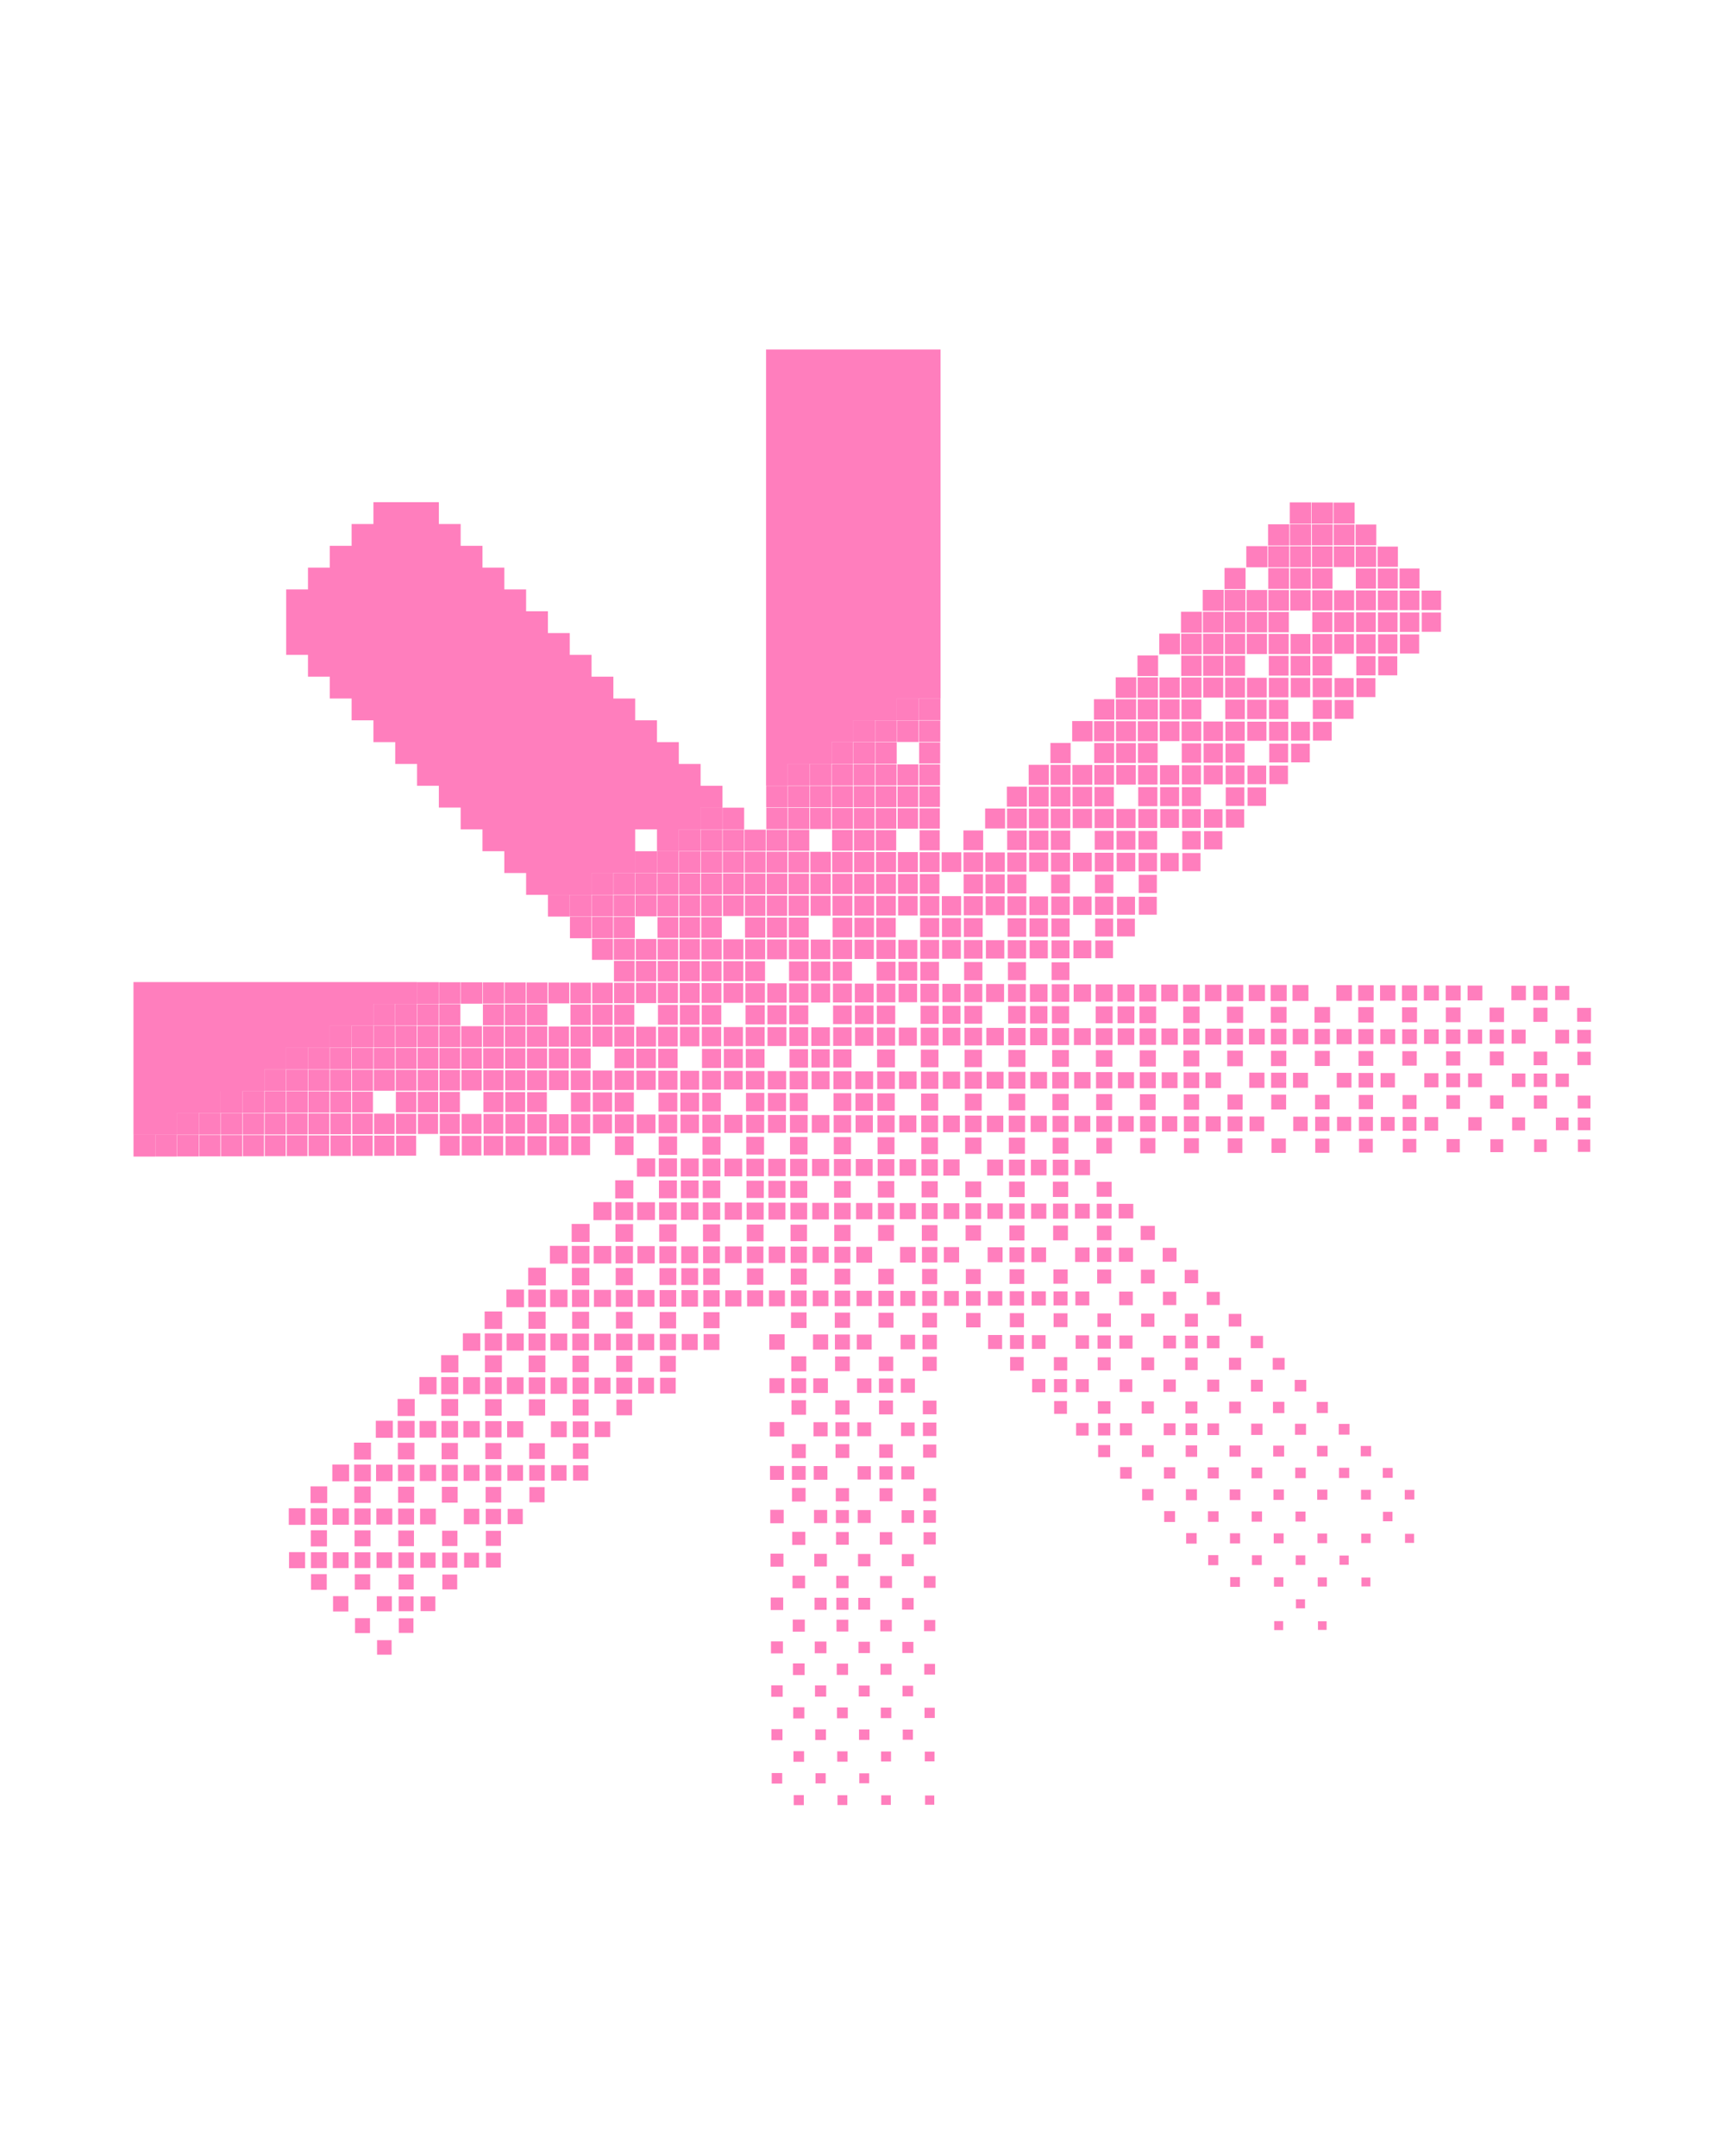 <svg xmlns="http://www.w3.org/2000/svg" xmlns:xlink="http://www.w3.org/1999/xlink" width="1080" zoomAndPan="magnify" viewBox="0 0 810 1012.5" height="1350" preserveAspectRatio="xMidYMid meet" version="1.0"><defs><clipPath id="08f9423eed"><path d="M 62.672 164.102 L 747.086 164.102 L 747.086 847.762 L 62.672 847.762 Z M 62.672 164.102 " clip-rule="nonzero"/></clipPath></defs><g clip-path="url(#08f9423eed)"><path fill="#ff7ebd" d="M 361.562 694.98 L 368.109 694.98 L 368.109 688.434 L 361.562 688.434 Z M 361.684 715.348 L 367.988 715.348 L 367.988 709.043 L 361.684 709.043 Z M 361.441 674.613 L 368.23 674.613 L 368.23 667.824 L 361.441 667.824 Z M 361.32 654.246 L 368.348 654.246 L 368.348 647.215 L 361.32 647.215 Z M 362.145 796.84 L 367.527 796.84 L 367.527 791.457 L 362.145 791.457 Z M 362.023 776.473 L 367.648 776.473 L 367.648 770.848 L 362.023 770.848 Z M 361.902 756.105 L 367.766 756.105 L 367.766 750.238 L 361.902 750.238 Z M 361.781 735.738 L 367.887 735.738 L 367.887 729.629 L 361.781 729.629 Z M 362.242 817.23 L 367.426 817.23 L 367.426 812.047 L 362.242 812.047 Z M 360.758 552.363 L 368.91 552.363 L 368.91 544.207 L 360.758 544.207 Z M 361.219 633.855 L 368.449 633.855 L 368.449 626.625 L 361.219 626.625 Z M 360.816 562.547 L 368.852 562.547 L 368.852 554.512 L 360.816 554.512 Z M 360.578 521.812 L 369.094 521.812 L 369.094 513.293 L 360.578 513.293 Z M 360.637 531.996 L 369.031 531.996 L 369.031 523.598 L 360.637 523.598 Z M 361.098 613.488 L 368.57 613.488 L 368.57 606.016 L 361.098 606.016 Z M 360.859 572.75 L 368.812 572.75 L 368.812 564.797 L 360.859 564.797 Z M 360.98 593.121 L 368.691 593.121 L 368.691 585.406 L 360.98 585.406 Z M 349.609 399.602 L 359.574 399.602 L 359.574 389.637 L 349.609 389.637 Z M 350.254 511.648 L 358.93 511.648 L 358.93 502.969 L 350.254 502.969 Z M 350.195 501.461 L 358.992 501.461 L 358.992 492.664 L 350.195 492.664 Z M 350.133 491.277 L 359.051 491.277 L 359.051 482.359 L 350.133 482.359 Z M 350.293 521.852 L 358.891 521.852 L 358.891 513.254 L 350.293 513.254 Z M 350.414 542.219 L 358.77 542.219 L 358.77 533.863 L 350.414 533.863 Z M 350.477 552.402 L 358.711 552.402 L 358.711 544.168 L 350.477 544.168 Z M 350.355 532.035 L 358.828 532.035 L 358.828 523.559 L 350.355 523.559 Z M 350.535 562.586 L 358.648 562.586 L 358.648 554.473 L 350.535 554.473 Z M 349.672 409.785 L 359.512 409.785 L 359.512 399.941 L 349.672 399.941 Z M 362.363 837.598 L 367.305 837.598 L 367.305 832.656 L 362.363 832.656 Z M 349.793 430.152 L 359.391 430.152 L 359.391 420.551 L 349.793 420.551 Z M 349.73 419.969 L 359.453 419.969 L 359.453 410.246 L 349.73 410.246 Z M 360.516 511.625 L 369.152 511.625 L 369.152 502.988 L 360.516 502.988 Z M 349.891 450.543 L 359.293 450.543 L 359.293 441.141 L 349.891 441.141 Z M 349.953 460.727 L 359.23 460.727 L 359.23 451.445 L 349.953 451.445 Z M 350.012 470.91 L 359.172 470.91 L 359.172 461.75 L 350.012 461.75 Z M 349.832 440.359 L 359.352 440.359 L 359.352 430.836 L 349.832 430.836 Z M 350.074 481.094 L 359.109 481.094 L 359.109 472.055 L 350.074 472.055 Z M 371.383 613.449 L 378.773 613.449 L 378.773 606.055 L 371.383 606.055 Z M 371.543 644.02 L 378.613 644.02 L 378.613 636.949 L 371.543 636.949 Z M 371.422 623.652 L 378.734 623.652 L 378.734 616.34 L 371.422 616.34 Z M 371.32 603.262 L 378.832 603.262 L 378.832 595.75 L 371.32 595.75 Z M 371.664 664.387 L 378.492 664.387 L 378.492 657.559 L 371.664 657.559 Z M 371.602 654.203 L 378.551 654.203 L 378.551 647.254 L 371.602 647.254 Z M 371.844 694.941 L 378.312 694.941 L 378.312 688.473 L 371.844 688.473 Z M 371.785 684.758 L 378.371 684.758 L 378.371 678.168 L 371.785 678.168 Z M 371.262 593.078 L 378.895 593.078 L 378.895 585.445 L 371.262 585.445 Z M 371.082 562.527 L 379.074 562.527 L 379.074 554.531 L 371.082 554.531 Z M 370.922 531.953 L 379.234 531.953 L 379.234 523.637 L 370.922 523.637 Z M 370.961 542.16 L 379.195 542.16 L 379.195 533.922 L 370.961 533.922 Z M 370.859 521.77 L 379.297 521.77 L 379.297 513.332 L 370.859 513.332 Z M 370.801 511.586 L 379.355 511.586 L 379.355 503.027 L 370.801 503.027 Z M 371.141 572.711 L 379.016 572.711 L 379.016 564.836 L 371.141 564.836 Z M 371.203 582.895 L 378.953 582.895 L 378.953 575.141 L 371.203 575.141 Z M 371.02 552.344 L 379.133 552.344 L 379.133 544.227 L 371.02 544.227 Z M 371.883 705.145 L 378.27 705.145 L 378.27 698.758 L 371.883 698.758 Z M 359.934 409.766 L 369.734 409.766 L 369.734 399.965 L 359.934 399.965 Z M 370.738 501.402 L 379.414 501.402 L 379.414 492.727 L 370.738 492.727 Z M 359.996 419.949 L 369.676 419.949 L 369.676 410.27 L 359.996 410.27 Z M 360.055 430.133 L 369.613 430.133 L 369.613 420.57 L 360.055 420.57 Z M 360.395 491.258 L 369.273 491.258 L 369.273 482.379 L 360.395 482.379 Z M 360.113 440.316 L 369.555 440.316 L 369.555 430.875 L 360.113 430.875 Z M 360.355 481.055 L 369.312 481.055 L 369.312 472.094 L 360.355 472.094 Z M 360.176 450.5 L 369.496 450.5 L 369.496 441.18 L 360.176 441.18 Z M 360.297 470.871 L 369.375 470.871 L 369.375 461.789 L 360.297 461.789 Z M 359.773 379.191 L 369.895 379.191 L 369.895 369.07 L 359.773 369.07 Z M 372.465 807.004 L 377.688 807.004 L 377.688 801.781 L 372.465 801.781 Z M 372.246 766.25 L 377.91 766.25 L 377.91 760.586 L 372.246 760.586 Z M 372.348 786.637 L 377.809 786.637 L 377.809 781.172 L 372.348 781.172 Z M 308.902 471.051 L 318.34 471.051 L 318.34 461.609 L 308.902 461.609 Z M 372.004 725.512 L 378.152 725.512 L 378.152 719.367 L 372.004 719.367 Z M 359.832 389.379 L 369.836 389.379 L 369.836 379.375 L 359.832 379.375 Z M 372.586 827.375 L 377.566 827.375 L 377.566 822.391 L 372.586 822.391 Z M 372.707 847.742 L 377.449 847.742 L 377.449 843 L 372.707 843 Z M 359.895 399.562 L 369.777 399.562 L 369.777 389.68 L 359.895 389.68 Z M 318.965 430.254 L 328.766 430.254 L 328.766 420.453 L 318.965 420.453 Z M 318.844 409.887 L 328.883 409.887 L 328.883 399.844 L 318.844 399.844 Z M 319.246 481.195 L 328.484 481.195 L 328.484 471.953 L 319.246 471.953 Z M 318.781 399.703 L 328.945 399.703 L 328.945 389.539 L 318.781 389.539 Z M 319.184 471.012 L 328.543 471.012 L 328.543 461.648 L 319.184 461.648 Z M 350.594 572.77 L 358.59 572.77 L 358.59 564.777 L 350.594 564.777 Z M 329.867 542.277 L 338.344 542.277 L 338.344 533.801 L 329.867 533.801 Z M 319.062 450.641 L 328.664 450.641 L 328.664 441.039 L 319.062 441.039 Z M 319.004 440.457 L 328.723 440.457 L 328.723 430.734 L 319.004 430.734 Z M 318.902 420.07 L 328.824 420.07 L 328.824 410.148 L 318.902 410.148 Z M 329.988 562.648 L 338.223 562.648 L 338.223 554.41 L 329.988 554.41 Z M 330.09 583.035 L 338.125 583.035 L 338.125 575 L 330.09 575 Z M 330.031 572.852 L 338.184 572.852 L 338.184 564.695 L 330.031 564.695 Z M 329.93 552.465 L 338.285 552.465 L 338.285 544.105 L 329.93 544.105 Z M 330.211 603.402 L 338.004 603.402 L 338.004 595.609 L 330.211 595.609 Z M 330.27 613.59 L 337.941 613.59 L 337.941 605.914 L 330.27 605.914 Z M 330.148 593.219 L 338.062 593.219 L 338.062 585.305 L 330.148 585.305 Z M 330.332 623.773 L 337.883 623.773 L 337.883 616.219 L 330.332 616.219 Z M 330.391 633.957 L 337.82 633.957 L 337.82 626.523 L 330.391 626.523 Z M 319.988 613.629 L 327.738 613.629 L 327.738 605.875 L 319.988 605.875 Z M 308.621 420.109 L 318.621 420.109 L 318.621 410.105 L 308.621 410.105 Z M 308.68 430.293 L 318.562 430.293 L 318.562 420.41 L 308.68 420.41 Z M 320.109 633.996 L 327.621 633.996 L 327.621 626.484 L 320.109 626.484 Z M 308.559 409.926 L 318.684 409.926 L 318.684 399.801 L 308.559 399.801 Z M 308.84 460.867 L 318.402 460.867 L 318.402 451.305 L 308.84 451.305 Z M 308.801 450.664 L 318.441 450.664 L 318.441 441.02 L 308.801 441.02 Z M 308.742 440.477 L 318.5 440.477 L 318.5 430.715 L 308.742 430.715 Z M 319.465 521.953 L 328.262 521.953 L 328.262 513.152 L 319.465 513.152 Z M 319.305 491.379 L 328.422 491.379 L 328.422 482.258 L 319.305 482.258 Z M 319.926 603.445 L 327.801 603.445 L 327.801 595.57 L 319.926 595.57 Z M 319.426 511.746 L 328.301 511.746 L 328.301 502.867 L 319.426 502.867 Z M 319.645 552.504 L 328.082 552.504 L 328.082 544.066 L 319.645 544.066 Z M 319.527 532.137 L 328.203 532.137 L 328.203 523.457 L 319.527 523.457 Z M 319.887 593.238 L 327.84 593.238 L 327.84 585.285 L 319.887 585.285 Z M 319.766 572.871 L 327.961 572.871 L 327.961 564.676 L 319.766 564.676 Z M 319.707 562.688 L 328.02 562.688 L 328.02 554.371 L 319.707 554.371 Z M 319.125 460.828 L 328.602 460.828 L 328.602 451.344 L 319.125 451.344 Z M 339.668 460.766 L 349.027 460.766 L 349.027 451.406 L 339.668 451.406 Z M 339.852 491.32 L 348.848 491.32 L 348.848 482.32 L 339.852 482.32 Z M 339.73 470.949 L 348.969 470.949 L 348.969 461.711 L 339.73 461.711 Z M 339.629 450.562 L 349.07 450.562 L 349.07 441.121 L 339.629 441.121 Z M 339.973 511.688 L 348.727 511.688 L 348.727 502.93 L 339.973 502.93 Z M 340.191 552.441 L 348.508 552.441 L 348.508 544.129 L 340.191 544.129 Z M 340.09 532.055 L 348.605 532.055 L 348.605 523.539 L 340.09 523.539 Z M 339.91 501.504 L 348.789 501.504 L 348.789 492.625 L 339.91 492.625 Z M 339.508 430.195 L 349.191 430.195 L 349.191 420.512 L 339.508 420.512 Z M 350.758 603.344 L 358.43 603.344 L 358.43 595.672 L 350.758 595.672 Z M 340.312 572.812 L 348.387 572.812 L 348.387 564.738 L 340.312 564.738 Z M 350.715 593.141 L 358.469 593.141 L 358.469 585.387 L 350.715 585.387 Z M 350.656 582.957 L 358.527 582.957 L 358.527 575.082 L 350.656 575.082 Z M 350.816 613.527 L 358.367 613.527 L 358.367 605.977 L 350.816 605.977 Z M 339.328 399.641 L 349.371 399.641 L 349.371 389.598 L 339.328 389.598 Z M 339.27 389.457 L 349.43 389.457 L 349.43 379.293 L 339.27 379.293 Z M 339.387 409.824 L 349.309 409.824 L 349.309 399.902 L 339.387 399.902 Z M 339.449 420.012 L 349.25 420.012 L 349.25 410.207 L 339.449 410.207 Z M 329.105 409.867 L 339.105 409.867 L 339.105 399.863 L 329.105 399.863 Z M 329.527 481.156 L 338.688 481.156 L 338.688 471.996 L 329.527 471.996 Z M 340.434 593.18 L 348.266 593.18 L 348.266 585.348 L 340.434 585.348 Z M 329.406 460.785 L 338.805 460.785 L 338.805 451.387 L 329.406 451.387 Z M 329.566 491.359 L 338.645 491.359 L 338.645 482.281 L 329.566 482.281 Z M 329.469 470.969 L 338.746 470.969 L 338.746 461.691 L 329.469 461.691 Z M 329.75 521.91 L 338.465 521.91 L 338.465 513.191 L 329.75 513.191 Z M 329.688 511.727 L 338.523 511.727 L 338.523 502.891 L 329.688 502.891 Z M 329.629 501.543 L 338.586 501.543 L 338.586 492.586 L 329.629 492.586 Z M 329.348 450.602 L 338.867 450.602 L 338.867 441.082 L 329.348 441.082 Z M 329.004 389.477 L 339.207 389.477 L 339.207 379.273 L 329.004 379.273 Z M 328.984 358.766 L 318.742 358.766 L 318.742 348.52 L 308.5 348.52 L 308.5 338.277 L 298.258 338.277 L 298.258 328.031 L 288.016 328.031 L 288.016 317.785 L 277.77 317.785 L 277.77 307.543 L 267.527 307.543 L 267.527 297.297 L 257.285 297.297 L 257.285 287.055 L 247.043 287.055 L 247.043 276.809 L 236.801 276.809 L 236.801 266.566 L 226.559 266.566 L 226.559 256.32 L 216.312 256.32 L 216.312 246.078 L 206.07 246.078 L 206.07 235.832 L 175.344 235.832 L 175.344 246.078 L 165.102 246.078 L 165.102 256.32 L 154.859 256.32 L 154.859 266.566 L 144.613 266.566 L 144.613 276.809 L 134.371 276.809 L 134.371 307.543 L 144.613 307.543 L 144.613 317.785 L 154.859 317.785 L 154.859 328.031 L 165.102 328.031 L 165.102 338.277 L 175.344 338.277 L 175.344 348.52 L 185.586 348.52 L 185.586 358.766 L 195.828 358.766 L 195.828 369.008 L 206.07 369.008 L 206.07 379.254 L 216.312 379.254 L 216.312 389.496 L 226.559 389.496 L 226.559 399.742 L 236.801 399.742 L 236.801 409.988 L 247.043 409.988 L 247.043 420.23 L 277.77 420.23 L 277.77 409.988 L 298.258 409.988 L 298.258 389.496 L 308.5 389.496 L 308.5 399.742 L 318.742 399.742 L 318.742 389.496 L 328.984 389.496 L 328.984 379.254 L 339.227 379.254 L 339.227 369.008 L 328.984 369.008 Z M 329.066 399.66 L 339.148 399.66 L 339.148 389.578 L 329.066 389.578 Z M 340.555 613.547 L 348.145 613.547 L 348.145 605.953 L 340.555 605.953 Z M 329.285 440.418 L 338.926 440.418 L 338.926 430.777 L 329.285 430.777 Z M 329.227 430.234 L 338.988 430.234 L 338.988 420.473 L 329.227 420.473 Z M 329.164 420.051 L 339.047 420.051 L 339.047 410.168 L 329.164 410.168 Z M 329.809 532.094 L 338.406 532.094 L 338.406 523.496 L 329.809 523.496 Z M 372.125 745.883 L 378.031 745.883 L 378.031 739.977 L 372.125 739.977 Z M 400.926 389.258 L 410.688 389.258 L 410.688 379.496 L 400.926 379.496 Z M 401.688 521.672 L 409.922 521.672 L 409.922 513.434 L 401.688 513.434 Z M 401.848 552.242 L 409.762 552.242 L 409.762 544.328 L 401.848 544.328 Z M 401.629 511.484 L 409.984 511.484 L 409.984 503.129 L 401.629 503.129 Z M 402.211 613.348 L 409.402 613.348 L 409.402 606.156 L 402.211 606.156 Z M 402.312 633.734 L 409.301 633.734 L 409.301 626.746 L 402.312 626.746 Z M 401.508 491.117 L 410.105 491.117 L 410.105 482.52 L 401.508 482.52 Z M 402.09 592.98 L 409.523 592.98 L 409.523 585.547 L 402.09 585.547 Z M 401.969 572.609 L 409.641 572.609 L 409.641 564.938 L 401.969 564.938 Z M 401.289 450.359 L 410.324 450.359 L 410.324 441.32 L 401.289 441.32 Z M 401.105 419.809 L 410.504 419.809 L 410.504 410.406 L 401.105 410.406 Z M 401.449 480.934 L 410.164 480.934 L 410.164 472.215 L 401.449 472.215 Z M 400.984 399.441 L 410.625 399.441 L 410.625 389.801 L 400.984 389.801 Z M 401.168 429.992 L 410.445 429.992 L 410.445 420.711 L 401.168 420.711 Z M 401.047 409.625 L 410.566 409.625 L 410.566 400.105 L 401.047 400.105 Z M 401.227 440.176 L 410.387 440.176 L 410.387 431.016 L 401.227 431.016 Z M 390.945 440.219 L 400.184 440.219 L 400.184 430.977 L 390.945 430.977 Z M 402.434 654.105 L 409.18 654.105 L 409.18 647.355 L 402.434 647.355 Z M 401.75 531.855 L 409.863 531.855 L 409.863 523.738 L 401.75 523.738 Z M 390.48 358.723 L 400.645 358.723 L 400.645 348.559 L 390.48 348.559 Z M 390.664 389.277 L 400.465 389.277 L 400.465 379.473 L 390.664 379.473 Z M 390.723 399.461 L 400.402 399.461 L 400.402 389.777 L 390.723 389.777 Z M 390.543 368.91 L 400.586 368.91 L 400.586 358.863 L 390.543 358.863 Z M 390.602 379.094 L 400.523 379.094 L 400.523 369.168 L 390.602 369.168 Z M 390.883 430.035 L 400.242 430.035 L 400.242 420.672 L 390.883 420.672 Z M 402.551 674.473 L 409.059 674.473 L 409.059 667.965 L 402.551 667.965 Z M 390.824 419.848 L 400.305 419.848 L 400.305 410.367 L 390.824 410.367 Z M 390.762 409.664 L 400.363 409.664 L 400.363 400.062 L 390.762 400.062 Z M 402.773 715.227 L 408.84 715.227 L 408.84 709.16 L 402.773 709.16 Z M 402.895 735.598 L 408.719 735.598 L 408.719 729.77 L 402.895 729.77 Z M 402.672 694.84 L 408.938 694.84 L 408.938 688.574 L 402.672 688.574 Z M 403.016 755.965 L 408.598 755.965 L 408.598 750.379 L 403.016 750.379 Z M 403.355 817.09 L 408.258 817.09 L 408.258 812.188 L 403.355 812.188 Z M 403.477 837.457 L 408.137 837.457 L 408.137 832.797 L 403.477 832.797 Z M 403.137 776.332 L 408.477 776.332 L 408.477 770.988 L 403.137 770.988 Z M 403.234 796.723 L 408.375 796.723 L 408.375 791.578 L 403.234 791.578 Z M 401.387 470.75 L 410.223 470.75 L 410.223 461.91 L 401.387 461.91 Z M 412.07 542.02 L 420.023 542.02 L 420.023 534.062 L 412.07 534.062 Z M 412.191 562.387 L 419.906 562.387 L 419.906 554.672 L 412.191 554.672 Z M 412.133 552.203 L 419.965 552.203 L 419.965 544.367 L 412.133 544.367 Z M 411.953 521.648 L 420.145 521.648 L 420.145 513.453 L 411.953 513.453 Z M 412.012 531.836 L 420.086 531.836 L 420.086 523.758 L 412.012 523.758 Z M 412.414 603.145 L 419.684 603.145 L 419.684 595.871 L 412.414 595.871 Z M 412.312 582.754 L 419.785 582.754 L 419.785 575.281 L 412.312 575.281 Z M 412.473 613.328 L 419.625 613.328 L 419.625 606.176 L 412.473 606.176 Z M 412.254 572.57 L 419.844 572.57 L 419.844 564.977 L 412.254 564.977 Z M 411.609 460.523 L 420.488 460.523 L 420.488 451.648 L 411.609 451.648 Z M 411.672 470.711 L 420.426 470.711 L 420.426 461.953 L 411.672 461.953 Z M 411.551 450.34 L 420.547 450.34 L 420.547 441.344 L 411.551 441.344 Z M 411.488 440.156 L 420.609 440.156 L 420.609 431.039 L 411.488 431.039 Z M 411.789 491.078 L 420.305 491.078 L 420.305 482.562 L 411.789 482.562 Z M 411.852 501.262 L 420.246 501.262 L 420.246 492.867 L 411.852 492.867 Z M 411.91 511.445 L 420.188 511.445 L 420.188 503.168 L 411.91 503.168 Z M 411.73 480.895 L 420.367 480.895 L 420.367 472.258 L 411.73 472.258 Z M 412.773 664.246 L 419.324 664.246 L 419.324 657.699 L 412.773 657.699 Z M 413.801 847.621 L 418.297 847.621 L 418.297 843.121 L 413.801 843.121 Z M 413.578 806.863 L 418.52 806.863 L 418.52 801.922 L 413.578 801.922 Z M 413.699 827.234 L 418.398 827.234 L 418.398 822.531 L 413.699 822.531 Z M 413.457 786.496 L 418.641 786.496 L 418.641 781.312 L 413.457 781.312 Z M 400.766 358.684 L 410.848 358.684 L 410.848 348.602 L 400.766 348.602 Z M 412.535 623.512 L 419.562 623.512 L 419.562 616.48 L 412.535 616.48 Z M 400.703 348.5 L 410.906 348.5 L 410.906 338.297 L 400.703 338.297 Z M 413.336 766.129 L 418.762 766.129 L 418.762 760.707 L 413.336 760.707 Z M 400.824 368.867 L 410.785 368.867 L 410.785 358.906 L 400.824 358.906 Z M 412.715 654.062 L 419.383 654.062 L 419.383 647.395 L 412.715 647.395 Z M 400.867 379.074 L 410.746 379.074 L 410.746 369.191 L 400.867 369.191 Z M 412.656 643.879 L 419.441 643.879 L 419.441 637.09 L 412.656 637.09 Z M 412.875 684.637 L 419.223 684.637 L 419.223 678.289 L 412.875 678.289 Z M 412.996 705.004 L 419.102 705.004 L 419.102 698.898 L 412.996 698.898 Z M 413.117 725.371 L 418.98 725.371 L 418.98 719.508 L 413.117 719.508 Z M 413.238 745.742 L 418.859 745.742 L 418.859 740.117 L 413.238 740.117 Z M 412.938 694.82 L 419.16 694.82 L 419.16 688.594 L 412.938 688.594 Z M 381.082 511.547 L 389.559 511.547 L 389.559 503.07 L 381.082 503.07 Z M 381.766 633.797 L 388.875 633.797 L 388.875 626.684 L 381.766 626.684 Z M 381.645 613.426 L 388.996 613.426 L 388.996 606.074 L 381.645 606.074 Z M 381.543 593.039 L 389.098 593.039 L 389.098 585.488 L 381.543 585.488 Z M 382.348 735.656 L 388.293 735.656 L 388.293 729.711 L 382.348 729.711 Z M 382.227 715.289 L 388.414 715.289 L 388.414 709.102 L 382.227 709.102 Z M 381.305 552.301 L 389.336 552.301 L 389.336 544.27 L 381.305 544.27 Z M 382.105 694.922 L 388.535 694.922 L 388.535 688.492 L 382.105 688.492 Z M 382.008 674.531 L 388.633 674.531 L 388.633 667.902 L 382.008 667.902 Z M 381.887 654.164 L 388.754 654.164 L 388.754 647.293 L 381.887 647.293 Z M 381.426 572.672 L 389.215 572.672 L 389.215 564.879 L 381.426 564.879 Z M 380.723 450.441 L 389.918 450.441 L 389.918 441.242 L 380.723 441.242 Z M 381.184 531.934 L 389.457 531.934 L 389.457 523.66 L 381.184 523.66 Z M 380.84 470.809 L 389.801 470.809 L 389.801 461.852 L 380.84 461.852 Z M 380.621 430.055 L 390.02 430.055 L 390.02 420.652 L 380.621 420.652 Z M 380.781 460.625 L 389.859 460.625 L 389.859 451.547 L 380.781 451.547 Z M 370.68 491.219 L 379.477 491.219 L 379.477 482.422 L 370.68 482.422 Z M 380.961 491.18 L 389.68 491.18 L 389.68 482.461 L 380.961 482.461 Z M 381.023 501.363 L 389.617 501.363 L 389.617 492.766 L 381.023 492.766 Z M 370.035 379.172 L 380.117 379.172 L 380.117 369.09 L 370.035 369.09 Z M 370.336 430.094 L 379.816 430.094 L 379.816 420.613 L 370.336 420.613 Z M 370.398 440.277 L 379.758 440.277 L 379.758 430.918 L 370.398 430.918 Z M 370.457 450.461 L 379.695 450.461 L 379.695 441.223 L 370.457 441.223 Z M 370.277 419.91 L 379.879 419.91 L 379.879 410.309 L 370.277 410.309 Z M 370.219 409.727 L 379.938 409.727 L 379.938 400.004 L 370.219 400.004 Z M 391.004 450.402 L 400.121 450.402 L 400.121 441.281 L 391.004 441.281 Z M 370.617 481.035 L 379.535 481.035 L 379.535 472.117 L 370.617 472.117 Z M 370.559 470.852 L 379.598 470.852 L 379.598 461.812 L 370.559 461.812 Z M 380.559 419.871 L 390.082 419.871 L 390.082 410.348 L 380.559 410.348 Z M 382.691 796.781 L 387.953 796.781 L 387.953 791.52 L 382.691 791.52 Z M 382.809 817.148 L 387.832 817.148 L 387.832 812.129 L 382.809 812.129 Z M 370.156 399.543 L 380 399.543 L 380 389.699 L 370.156 389.699 Z M 382.93 837.52 L 387.711 837.52 L 387.711 832.738 L 382.93 832.738 Z M 382.57 776.414 L 388.07 776.414 L 388.07 770.91 L 382.57 770.91 Z M 370.098 389.355 L 380.059 389.355 L 380.059 379.395 L 370.098 379.395 Z M 369.996 368.969 L 380.16 368.969 L 380.16 358.805 L 369.996 358.805 Z M 382.469 756.023 L 388.172 756.023 L 388.172 750.32 L 382.469 750.32 Z M 370.5 460.664 L 379.656 460.664 L 379.656 451.508 L 370.5 451.508 Z M 391.746 582.836 L 399.379 582.836 L 399.379 575.203 L 391.746 575.203 Z M 391.527 542.078 L 399.602 542.078 L 399.602 534.004 L 391.527 534.004 Z M 391.688 572.652 L 399.438 572.652 L 399.438 564.898 L 391.688 564.898 Z M 391.586 552.262 L 399.539 552.262 L 399.539 544.309 L 391.586 544.309 Z M 391.648 562.445 L 399.48 562.445 L 399.48 554.613 L 391.648 554.613 Z M 391.809 593.02 L 399.32 593.02 L 399.32 585.508 L 391.809 585.508 Z M 391.93 613.387 L 399.199 613.387 L 399.199 606.117 L 391.93 606.117 Z M 391.867 603.203 L 399.258 603.203 L 399.258 595.812 L 391.867 595.812 Z M 391.465 531.895 L 399.66 531.895 L 399.66 523.699 L 391.465 523.699 Z M 391.125 470.77 L 400 470.77 L 400 461.891 L 391.125 461.891 Z M 391.184 480.953 L 399.941 480.953 L 399.941 472.195 L 391.184 472.195 Z M 391.062 460.586 L 400.062 460.586 L 400.062 451.586 L 391.062 451.586 Z M 391.988 623.57 L 399.137 623.57 L 399.137 616.422 L 391.988 616.422 Z M 391.227 491.156 L 399.902 491.156 L 399.902 482.48 L 391.227 482.48 Z M 391.406 521.711 L 399.719 521.711 L 399.719 513.395 L 391.406 513.395 Z M 391.285 501.344 L 399.84 501.344 L 399.84 492.785 L 391.285 492.785 Z M 391.344 511.527 L 399.781 511.527 L 399.781 503.09 L 391.344 503.09 Z M 392.328 684.695 L 398.797 684.695 L 398.797 678.227 L 392.328 678.227 Z M 393.133 827.312 L 397.992 827.312 L 397.992 822.453 L 393.133 822.453 Z M 393.031 806.926 L 398.094 806.926 L 398.094 801.863 L 393.031 801.863 Z M 392.91 786.559 L 398.215 786.559 L 398.215 781.254 L 392.91 781.254 Z M 393.254 847.684 L 397.871 847.684 L 397.871 843.062 L 393.254 843.062 Z M 380.32 379.133 L 390.32 379.133 L 390.32 369.129 L 380.32 369.129 Z M 380.258 368.949 L 390.383 368.949 L 390.383 358.824 L 380.258 358.824 Z M 380.379 389.316 L 390.262 389.316 L 390.262 379.434 L 380.379 379.434 Z M 392.047 633.754 L 399.078 633.754 L 399.078 626.727 L 392.047 626.727 Z M 392.793 766.188 L 398.336 766.188 L 398.336 760.645 L 392.793 760.645 Z M 392.211 664.328 L 398.918 664.328 L 398.918 657.617 L 392.211 657.617 Z M 380.5 409.684 L 390.141 409.684 L 390.141 400.043 L 380.5 400.043 Z M 392.27 674.512 L 398.855 674.512 L 398.855 667.922 L 392.27 667.922 Z M 392.109 643.941 L 399.02 643.941 L 399.02 637.031 L 392.109 637.031 Z M 392.449 705.062 L 398.676 705.062 L 398.676 698.836 L 392.449 698.836 Z M 392.57 725.434 L 398.555 725.434 L 398.555 719.445 L 392.57 719.445 Z M 392.672 745.82 L 398.457 745.82 L 398.457 740.035 L 392.672 740.035 Z M 392.512 715.25 L 398.617 715.25 L 398.617 709.141 L 392.512 709.141 Z M 257.867 532.336 L 266.945 532.336 L 266.945 523.258 L 257.867 523.258 Z M 196.051 501.965 L 205.852 501.965 L 205.852 492.164 L 196.051 492.164 Z M 196.148 522.352 L 205.75 522.352 L 205.75 512.75 L 196.148 512.75 Z M 195.93 481.598 L 205.973 481.598 L 205.973 471.555 L 195.93 471.555 Z M 195.988 491.781 L 205.91 491.781 L 205.91 481.859 L 195.988 481.859 Z M 197.254 715.891 L 204.645 715.891 L 204.645 708.5 L 197.254 708.5 Z M 197.133 695.523 L 204.766 695.523 L 204.766 687.891 L 197.133 687.891 Z M 196.211 532.535 L 205.691 532.535 L 205.691 523.055 L 196.211 523.055 Z M 197.035 675.133 L 204.867 675.133 L 204.867 667.301 L 197.035 667.301 Z M 196.914 654.766 L 204.988 654.766 L 204.988 646.691 L 196.914 646.691 Z M 196.109 512.148 L 205.789 512.148 L 205.789 502.469 L 196.109 502.469 Z M 207.418 695.484 L 214.969 695.484 L 214.969 687.93 L 207.418 687.93 Z M 207.238 664.93 L 215.148 664.93 L 215.148 657.016 L 207.238 657.016 Z M 207.477 705.668 L 214.91 705.668 L 214.91 698.234 L 207.477 698.234 Z M 195.867 471.414 L 206.031 471.414 L 206.031 461.25 L 195.867 461.25 Z M 207.297 675.113 L 215.09 675.113 L 215.09 667.32 L 207.297 667.32 Z M 207.598 726.035 L 214.789 726.035 L 214.789 718.844 L 207.598 718.844 Z M 187.094 736.301 L 194.324 736.301 L 194.324 729.066 L 187.094 729.066 Z M 207.637 736.238 L 214.746 736.238 L 214.746 729.129 L 207.637 729.129 Z M 207.355 685.297 L 215.027 685.297 L 215.027 677.625 L 207.355 677.625 Z M 186.75 675.176 L 194.664 675.176 L 194.664 667.262 L 186.75 667.262 Z M 186.871 695.543 L 194.543 695.543 L 194.543 687.871 L 186.871 687.871 Z M 197.375 736.258 L 204.523 736.258 L 204.523 729.109 L 197.375 729.109 Z M 186.691 664.992 L 194.723 664.992 L 194.723 656.957 L 186.691 656.957 Z M 186.934 705.727 L 194.484 705.727 L 194.484 698.176 L 186.934 698.176 Z M 187.031 726.117 L 194.383 726.117 L 194.383 718.762 L 187.031 718.762 Z M 186.008 542.742 L 195.406 542.742 L 195.406 533.34 L 186.008 533.34 Z M 186.973 715.93 L 194.441 715.93 L 194.441 708.457 L 186.973 708.457 Z M 186.812 685.359 L 194.605 685.359 L 194.605 677.566 L 186.812 677.566 Z M 185.645 481.637 L 195.77 481.637 L 195.77 471.512 L 185.645 471.512 Z M 175.344 461.207 L 62.672 461.207 L 62.672 532.918 L 83.156 532.918 L 83.156 522.676 L 103.645 522.676 L 103.645 512.43 L 124.129 512.43 L 124.129 502.188 L 134.371 502.188 L 134.371 491.941 L 154.859 491.941 L 154.859 481.695 L 175.344 481.695 L 175.344 471.453 L 195.828 471.453 L 195.828 461.207 Z M 185.707 491.82 L 195.707 491.82 L 195.707 481.816 L 185.707 481.816 Z M 197.496 756.629 L 204.406 756.629 L 204.406 749.719 L 197.496 749.719 Z M 185.887 522.375 L 195.527 522.375 L 195.527 512.73 L 185.887 512.73 Z M 185.949 532.559 L 195.469 532.559 L 195.469 523.035 L 185.949 523.035 Z M 308.961 481.234 L 318.281 481.234 L 318.281 471.914 L 308.961 471.914 Z M 185.828 512.188 L 195.586 512.188 L 195.586 502.426 L 185.828 502.426 Z M 207.699 746.422 L 214.688 746.422 L 214.688 739.434 L 207.699 739.434 Z M 228.023 705.605 L 235.332 705.605 L 235.332 698.297 L 228.023 698.297 Z M 228.082 715.789 L 235.273 715.789 L 235.273 708.602 L 228.082 708.602 Z M 227.965 695.422 L 235.395 695.422 L 235.395 687.992 L 227.965 687.992 Z M 228.145 725.977 L 235.215 725.977 L 235.215 718.902 L 228.145 718.902 Z M 207.176 654.746 L 215.211 654.746 L 215.211 646.711 L 207.176 646.711 Z M 216.594 501.906 L 226.277 501.906 L 226.277 492.223 L 216.594 492.223 Z M 227.902 685.238 L 235.453 685.238 L 235.453 677.688 L 227.902 677.688 Z M 228.203 736.16 L 235.152 736.16 L 235.152 729.207 L 228.203 729.207 Z M 216.414 471.352 L 226.457 471.352 L 226.457 461.309 L 216.414 461.309 Z M 227.039 532.438 L 236.316 532.438 L 236.316 523.156 L 227.039 523.156 Z M 227.562 624.113 L 235.797 624.113 L 235.797 615.879 L 227.562 615.879 Z M 227.863 675.035 L 235.496 675.035 L 235.496 667.402 L 227.863 667.402 Z M 227.621 634.297 L 235.734 634.297 L 235.734 626.184 L 227.621 626.184 Z M 216.656 512.09 L 226.215 512.09 L 226.215 502.527 L 216.656 502.527 Z M 227.098 542.621 L 236.258 542.621 L 236.258 533.461 L 227.098 533.461 Z M 227.801 664.852 L 235.555 664.852 L 235.555 657.098 L 227.801 657.098 Z M 227.742 654.664 L 235.613 654.664 L 235.613 646.793 L 227.742 646.793 Z M 227.684 644.48 L 235.676 644.48 L 235.676 636.488 L 227.684 636.488 Z M 216.535 491.719 L 226.336 491.719 L 226.336 481.918 L 216.535 481.918 Z M 206.434 522.312 L 215.953 522.312 L 215.953 512.793 L 206.434 512.793 Z M 206.371 512.129 L 216.012 512.129 L 216.012 502.488 L 206.371 502.488 Z M 206.312 501.945 L 216.074 501.945 L 216.074 492.184 L 206.312 492.184 Z M 206.254 491.762 L 216.133 491.762 L 216.133 481.879 L 206.254 481.879 Z M 206.555 542.68 L 215.832 542.68 L 215.832 533.402 L 206.555 533.402 Z M 207.137 644.543 L 215.25 644.543 L 215.25 636.426 L 207.137 636.426 Z M 206.211 481.555 L 216.176 481.555 L 216.176 471.594 L 206.211 471.594 Z M 206.492 532.496 L 215.895 532.496 L 215.895 523.098 L 206.492 523.098 Z M 217.461 654.707 L 225.414 654.707 L 225.414 646.75 L 217.461 646.75 Z M 206.152 471.371 L 216.234 471.371 L 216.234 461.289 L 206.152 461.289 Z M 216.777 532.457 L 226.094 532.457 L 226.094 523.137 L 216.777 523.137 Z M 217.578 675.074 L 225.293 675.074 L 225.293 667.359 L 217.578 667.359 Z M 216.836 542.641 L 226.035 542.641 L 226.035 533.441 L 216.836 533.441 Z M 217.34 634.34 L 225.531 634.34 L 225.531 626.141 L 217.34 626.141 Z M 217.922 736.199 L 224.949 736.199 L 224.949 729.168 L 217.922 729.168 Z M 217.699 695.441 L 225.172 695.441 L 225.172 687.969 L 217.699 687.969 Z M 217.801 715.832 L 225.07 715.832 L 225.07 708.559 L 217.801 708.559 Z M 83.18 532.898 L 93.383 532.898 L 93.383 522.695 L 83.18 522.695 Z M 146 736.418 L 153.473 736.418 L 153.473 728.949 L 146 728.949 Z M 134.391 502.164 L 144.594 502.164 L 144.594 491.961 L 134.391 491.961 Z M 146.039 746.625 L 153.434 746.625 L 153.434 739.23 L 146.039 739.23 Z M 145.879 716.051 L 153.594 716.051 L 153.594 708.34 L 145.879 708.34 Z M 135.598 716.094 L 143.391 716.094 L 143.391 708.297 L 135.598 708.297 Z M 134.453 512.352 L 144.535 512.352 L 144.535 502.266 L 134.453 502.266 Z M 134.555 532.738 L 144.434 532.738 L 144.434 522.855 L 134.555 522.855 Z M 134.613 542.922 L 144.375 542.922 L 144.375 533.16 L 134.613 533.16 Z M 134.492 522.555 L 144.496 522.555 L 144.496 512.551 L 134.492 512.551 Z M 145.941 726.234 L 153.531 726.234 L 153.531 718.645 L 145.941 718.645 Z M 144.656 502.145 L 154.816 502.145 L 154.816 491.98 L 144.656 491.98 Z M 145.82 705.867 L 153.652 705.867 L 153.652 698.035 L 145.82 698.035 Z M 156.262 736.398 L 163.695 736.398 L 163.695 728.969 L 156.262 728.969 Z M 144.715 512.328 L 154.758 512.328 L 154.758 502.285 L 144.715 502.285 Z M 156.383 756.77 L 163.574 756.77 L 163.574 749.578 L 156.383 749.578 Z M 144.777 522.516 L 154.695 522.516 L 154.695 512.59 L 144.777 512.59 Z M 144.895 542.883 L 154.578 542.883 L 154.578 533.199 L 144.895 533.199 Z M 144.836 532.699 L 154.637 532.699 L 154.637 522.895 L 144.836 522.895 Z M 124.23 522.574 L 134.273 522.574 L 134.273 512.531 L 124.23 512.531 Z M 93.523 543.043 L 103.523 543.043 L 103.523 533.039 L 93.523 533.039 Z M 226.98 522.254 L 236.379 522.254 L 236.379 512.852 L 226.98 512.852 Z M 93.461 532.859 L 103.582 532.859 L 103.582 522.734 L 93.461 522.734 Z M 103.785 543.023 L 113.746 543.023 L 113.746 533.059 L 103.785 533.059 Z M 103.723 532.84 L 113.805 532.84 L 113.805 522.754 L 103.723 522.754 Z M 83.238 543.082 L 93.32 543.082 L 93.32 533 L 83.238 533 Z M 62.691 543.145 L 72.895 543.145 L 72.895 532.938 L 62.691 532.938 Z M 135.719 736.461 L 143.27 736.461 L 143.27 728.906 L 135.719 728.906 Z M 72.957 543.121 L 83.117 543.121 L 83.117 532.957 L 72.957 532.957 Z M 124.289 532.758 L 134.211 532.758 L 134.211 522.836 L 124.289 522.836 Z M 156.145 716.031 L 163.816 716.031 L 163.816 708.359 L 156.145 708.359 Z M 124.168 512.391 L 134.332 512.391 L 134.332 502.227 L 124.168 502.227 Z M 124.352 542.941 L 134.152 542.941 L 134.152 533.141 L 124.352 533.141 Z M 114.066 542.98 L 123.949 542.98 L 123.949 533.098 L 114.066 533.098 Z M 113.945 522.613 L 124.07 522.613 L 124.07 512.492 L 113.945 512.492 Z M 103.664 522.652 L 113.867 522.652 L 113.867 512.449 L 103.664 512.449 Z M 114.008 532.797 L 124.008 532.797 L 124.008 522.793 L 114.008 522.793 Z M 165.16 491.883 L 175.281 491.883 L 175.281 481.758 L 165.16 481.758 Z M 176.469 675.215 L 184.461 675.215 L 184.461 667.219 L 176.469 667.219 Z M 176.93 756.707 L 184 756.707 L 184 749.637 L 176.93 749.637 Z M 176.809 736.34 L 184.121 736.34 L 184.121 729.027 L 176.809 729.027 Z M 176.59 695.582 L 184.34 695.582 L 184.34 687.828 L 176.59 687.828 Z M 165.281 512.25 L 175.164 512.25 L 175.164 502.367 L 165.281 502.367 Z M 177.051 777.074 L 183.879 777.074 L 183.879 770.246 L 177.051 770.246 Z M 165.223 502.066 L 175.223 502.066 L 175.223 492.062 L 165.223 492.062 Z M 187.152 746.484 L 194.262 746.484 L 194.262 739.371 L 187.152 739.371 Z M 176.711 715.953 L 184.219 715.953 L 184.219 708.438 L 176.711 708.438 Z M 175.422 491.859 L 185.504 491.859 L 185.504 481.777 L 175.422 481.777 Z M 187.273 766.852 L 194.141 766.852 L 194.141 759.98 L 187.273 759.98 Z M 175.727 542.781 L 185.203 542.781 L 185.203 533.301 L 175.727 533.301 Z M 187.211 756.668 L 194.203 756.668 L 194.203 749.676 L 187.211 749.676 Z M 175.383 481.656 L 185.547 481.656 L 185.547 471.492 L 175.383 471.492 Z M 175.484 502.047 L 185.445 502.047 L 185.445 492.082 L 175.484 492.082 Z M 175.664 532.598 L 185.266 532.598 L 185.266 522.996 L 175.664 522.996 Z M 175.543 512.23 L 185.387 512.23 L 185.387 502.387 L 175.543 502.387 Z M 166.367 705.809 L 174.078 705.809 L 174.078 698.094 L 166.367 698.094 Z M 154.938 502.105 L 165.02 502.105 L 165.02 492.023 L 154.938 492.023 Z M 165.32 522.453 L 175.121 522.453 L 175.121 512.652 L 165.32 512.652 Z M 166.707 766.934 L 173.738 766.934 L 173.738 759.902 L 166.707 759.902 Z M 155 512.289 L 164.961 512.289 L 164.961 502.328 L 155 502.328 Z M 155.117 532.656 L 164.84 532.656 L 164.84 522.934 L 155.117 522.934 Z M 155.18 542.84 L 164.777 542.84 L 164.777 533.238 L 155.18 533.238 Z M 155.059 522.473 L 164.898 522.473 L 164.898 512.629 L 155.059 512.629 Z M 166.605 746.543 L 173.836 746.543 L 173.836 739.312 L 166.605 739.312 Z M 154.879 491.922 L 165.082 491.922 L 165.082 481.719 L 154.879 481.719 Z M 166.305 695.625 L 174.137 695.625 L 174.137 687.789 L 166.305 687.789 Z M 166.246 685.438 L 174.199 685.438 L 174.199 677.484 L 166.246 677.484 Z M 165.441 542.82 L 175 542.82 L 175 533.262 L 165.441 533.262 Z M 165.383 532.637 L 175.062 532.637 L 175.062 522.957 L 165.383 522.957 Z M 166.484 726.176 L 173.957 726.176 L 173.957 718.703 L 166.484 718.703 Z M 166.547 736.359 L 173.898 736.359 L 173.898 729.008 L 166.547 729.008 Z M 156.043 695.645 L 163.914 695.645 L 163.914 687.77 L 156.043 687.77 Z M 166.426 715.992 L 174.02 715.992 L 174.02 708.398 L 166.426 708.398 Z M 185.766 502.004 L 195.648 502.004 L 195.648 492.121 L 185.766 492.121 Z M 288.879 562.789 L 297.395 562.789 L 297.395 554.27 L 288.879 554.27 Z M 288.938 572.973 L 297.332 572.973 L 297.332 564.574 L 288.938 564.574 Z M 288.695 532.234 L 297.574 532.234 L 297.574 523.355 L 288.695 523.355 Z M 289 583.156 L 297.273 583.156 L 297.273 574.879 L 289 574.879 Z M 288.758 542.418 L 297.512 542.418 L 297.512 533.66 L 288.758 533.66 Z M 289.16 613.73 L 297.113 613.73 L 297.113 605.773 L 289.16 605.773 Z M 289.219 623.914 L 297.051 623.914 L 297.051 616.078 L 289.219 616.078 Z M 289.098 603.543 L 297.172 603.543 L 297.172 595.469 L 289.098 595.469 Z M 289.059 593.34 L 297.211 593.34 L 297.211 585.184 L 289.059 585.184 Z M 288.414 481.297 L 297.855 481.297 L 297.855 471.855 L 288.414 471.855 Z M 288.355 471.109 L 297.914 471.109 L 297.914 461.551 L 288.355 461.551 Z M 289.277 634.098 L 296.992 634.098 L 296.992 626.383 L 289.277 626.383 Z M 288.297 460.926 L 297.977 460.926 L 297.977 451.246 L 288.297 451.246 Z M 288.234 450.742 L 298.035 450.742 L 298.035 440.941 L 288.234 440.941 Z M 288.598 511.848 L 297.676 511.848 L 297.676 502.77 L 288.598 502.77 Z M 288.637 522.051 L 297.633 522.051 L 297.633 513.051 L 288.637 513.051 Z M 288.477 491.48 L 297.793 491.48 L 297.793 482.16 L 288.477 482.16 Z M 288.535 501.664 L 297.734 501.664 L 297.734 492.465 L 288.535 492.465 Z M 278.434 532.258 L 287.352 532.258 L 287.352 523.336 L 278.434 523.336 Z M 278.375 522.07 L 287.41 522.07 L 287.41 513.031 L 278.375 513.031 Z M 288.176 440.559 L 298.098 440.559 L 298.098 430.637 L 288.176 430.637 Z M 278.191 491.52 L 287.594 491.52 L 287.594 482.117 L 278.191 482.117 Z M 278.656 573.012 L 287.129 573.012 L 287.129 564.535 L 278.656 564.535 Z M 278.312 511.887 L 287.473 511.887 L 287.473 502.727 L 278.312 502.727 Z M 278.773 593.379 L 287.008 593.379 L 287.008 585.145 L 278.773 585.145 Z M 278.996 634.137 L 286.789 634.137 L 286.789 626.344 L 278.996 626.344 Z M 278.895 613.75 L 286.891 613.75 L 286.891 605.754 L 278.895 605.754 Z M 277.793 420.211 L 287.992 420.211 L 287.992 410.008 L 277.793 410.008 Z M 289.461 664.648 L 296.812 664.648 L 296.812 657.297 L 289.461 657.297 Z M 278.133 481.336 L 287.652 481.336 L 287.652 471.812 L 278.133 471.812 Z M 277.852 430.395 L 287.934 430.395 L 287.934 420.312 L 277.852 420.312 Z M 289.398 654.465 L 296.871 654.465 L 296.871 646.992 L 289.398 646.992 Z M 289.34 644.281 L 296.93 644.281 L 296.93 636.688 L 289.34 636.688 Z M 278.074 471.152 L 287.711 471.152 L 287.711 461.508 L 278.074 461.508 Z M 277.973 450.762 L 287.812 450.762 L 287.812 440.922 L 277.973 440.922 Z M 277.91 440.578 L 287.875 440.578 L 287.875 430.617 L 277.91 430.617 Z M 298.52 450.703 L 308.238 450.703 L 308.238 440.98 L 298.52 440.98 Z M 309.605 593.281 L 317.637 593.281 L 317.637 585.246 L 309.605 585.246 Z M 309.727 613.648 L 317.516 613.648 L 317.516 605.855 L 309.727 605.855 Z M 309.664 603.465 L 317.578 603.465 L 317.578 595.551 L 309.664 595.551 Z M 309.543 583.098 L 317.699 583.098 L 317.699 574.941 L 309.543 574.941 Z M 309.766 623.852 L 317.477 623.852 L 317.477 616.141 L 309.766 616.141 Z M 309.887 644.223 L 317.355 644.223 L 317.355 636.75 L 309.887 636.75 Z M 309.484 572.91 L 317.758 572.91 L 317.758 564.637 L 309.484 564.637 Z M 309.824 634.035 L 317.418 634.035 L 317.418 626.445 L 309.824 626.445 Z M 309.082 501.602 L 318.16 501.602 L 318.16 492.523 L 309.082 492.523 Z M 309.141 511.789 L 318.098 511.789 L 318.098 502.828 L 309.141 502.828 Z M 309.422 562.727 L 317.82 562.727 L 317.82 554.332 L 309.422 554.332 Z M 309.023 491.418 L 318.219 491.418 L 318.219 482.219 L 309.023 482.219 Z M 309.203 521.973 L 318.039 521.973 L 318.039 513.133 L 309.203 513.133 Z M 309.945 654.406 L 317.297 654.406 L 317.297 647.055 L 309.945 647.055 Z M 309.363 552.543 L 317.879 552.543 L 317.879 544.027 L 309.363 544.027 Z M 309.305 542.359 L 317.938 542.359 L 317.938 533.723 L 309.305 533.723 Z M 309.262 532.156 L 317.98 532.156 L 317.98 523.438 L 309.262 523.438 Z M 298.98 532.195 L 307.777 532.195 L 307.777 523.398 L 298.98 523.398 Z M 288.133 430.355 L 298.137 430.355 L 298.137 420.352 L 288.133 420.352 Z M 299.441 613.688 L 307.316 613.688 L 307.316 605.812 L 299.441 605.812 Z M 299.32 593.32 L 307.434 593.32 L 307.434 585.207 L 299.32 585.207 Z M 298.277 409.965 L 308.48 409.965 L 308.48 399.762 L 298.277 399.762 Z M 299.199 572.953 L 307.555 572.953 L 307.555 564.598 L 299.199 564.598 Z M 299.562 634.059 L 307.195 634.059 L 307.195 626.422 L 299.562 626.422 Z M 288.074 420.172 L 298.195 420.172 L 298.195 410.047 L 288.074 410.047 Z M 299.664 654.445 L 307.094 654.445 L 307.094 647.012 L 299.664 647.012 Z M 299.102 552.562 L 307.656 552.562 L 307.656 544.008 L 299.102 544.008 Z M 279.117 654.504 L 286.668 654.504 L 286.668 646.953 L 279.117 646.953 Z M 298.398 430.336 L 308.359 430.336 L 308.359 420.371 L 298.398 420.371 Z M 298.578 460.887 L 308.18 460.887 L 308.18 451.285 L 298.578 451.285 Z M 298.859 511.828 L 307.898 511.828 L 307.898 502.789 L 298.859 502.789 Z M 298.336 420.152 L 308.418 420.152 L 308.418 410.066 L 298.336 410.066 Z M 298.801 501.645 L 307.957 501.645 L 307.957 492.484 L 298.801 492.484 Z M 298.637 471.07 L 308.117 471.07 L 308.117 461.59 L 298.637 461.59 Z M 298.738 491.461 L 308.016 491.461 L 308.016 482.18 L 298.738 482.18 Z M 247.242 471.25 L 257.086 471.25 L 257.086 461.41 L 247.242 461.41 Z M 248.227 644.422 L 256.102 644.422 L 256.102 636.547 L 248.227 636.547 Z M 248.289 654.605 L 256.039 654.605 L 256.039 646.852 L 248.289 646.852 Z M 248.168 634.238 L 256.16 634.238 L 256.16 626.242 L 248.168 626.242 Z M 248.129 624.035 L 256.199 624.035 L 256.199 615.957 L 248.129 615.957 Z M 248.469 685.156 L 255.859 685.156 L 255.859 677.766 L 248.469 677.766 Z M 248.527 695.344 L 255.801 695.344 L 255.801 688.07 L 248.527 688.07 Z M 248.59 705.527 L 255.738 705.527 L 255.738 698.375 L 248.59 698.375 Z M 248.348 664.789 L 255.98 664.789 L 255.98 657.156 L 248.348 657.156 Z M 236.98 471.273 L 246.863 471.273 L 246.863 461.391 L 236.98 461.391 Z M 248.066 613.848 L 256.262 613.848 L 256.262 605.652 L 248.066 605.652 Z M 247.426 501.805 L 256.902 501.805 L 256.902 492.324 L 247.426 492.324 Z M 247.363 491.621 L 256.965 491.621 L 256.965 482.02 L 247.363 482.02 Z M 247.305 481.438 L 257.023 481.438 L 257.023 471.715 L 247.305 471.715 Z M 247.484 511.988 L 256.844 511.988 L 256.844 502.629 L 247.484 502.629 Z M 247.664 542.539 L 256.664 542.539 L 256.664 533.543 L 247.664 533.543 Z M 247.543 522.172 L 256.785 522.172 L 256.785 512.934 L 247.543 512.934 Z M 248.008 603.664 L 256.32 603.664 L 256.32 595.348 L 248.008 595.348 Z M 247.605 532.355 L 256.723 532.355 L 256.723 523.238 L 247.605 523.238 Z M 279.238 674.875 L 286.547 674.875 L 286.547 667.562 L 279.238 667.562 Z M 238.246 695.383 L 245.598 695.383 L 245.598 688.031 L 238.246 688.031 Z M 238.367 715.75 L 245.477 715.75 L 245.477 708.641 L 238.367 708.641 Z M 238.125 675.016 L 245.719 675.016 L 245.719 667.422 L 238.125 667.422 Z M 238.004 654.645 L 245.836 654.645 L 245.836 646.812 L 238.004 646.812 Z M 226.699 471.312 L 236.66 471.312 L 236.66 461.348 L 226.699 461.348 Z M 226.758 481.496 L 236.598 481.496 L 236.598 471.652 L 226.758 471.652 Z M 226.879 501.863 L 236.48 501.863 L 236.48 492.262 L 226.879 492.262 Z M 237.043 481.457 L 246.801 481.457 L 246.801 471.695 L 237.043 471.695 Z M 226.816 491.68 L 236.539 491.68 L 236.539 481.957 L 226.816 481.957 Z M 226.938 512.047 L 236.418 512.047 L 236.418 502.566 L 226.938 502.566 Z M 237.262 522.211 L 246.582 522.211 L 246.582 512.891 L 237.262 512.891 Z M 237.203 512.027 L 246.641 512.027 L 246.641 502.586 L 237.203 502.586 Z M 237.082 491.66 L 246.762 491.66 L 246.762 481.977 L 237.082 481.977 Z M 237.383 542.582 L 246.461 542.582 L 246.461 533.5 L 237.383 533.5 Z M 237.32 532.395 L 246.52 532.395 L 246.52 523.195 L 237.32 523.195 Z M 237.785 613.891 L 246.059 613.891 L 246.059 605.613 L 237.785 605.613 Z M 237.906 634.258 L 245.938 634.258 L 245.938 626.223 L 237.906 626.223 Z M 237.141 501.844 L 246.703 501.844 L 246.703 492.281 L 237.141 492.281 Z M 268.152 532.297 L 277.148 532.297 L 277.148 523.297 L 268.152 523.297 Z M 268.434 583.238 L 276.867 583.238 L 276.867 574.801 L 268.434 574.801 Z M 268.492 593.422 L 276.809 593.422 L 276.809 585.105 L 268.492 585.105 Z M 268.211 542.48 L 277.09 542.48 L 277.09 533.602 L 268.211 533.602 Z M 268.551 603.605 L 276.746 603.605 L 276.746 595.41 L 268.551 595.41 Z M 268.734 634.156 L 276.566 634.156 L 276.566 626.324 L 268.734 626.324 Z M 268.672 623.973 L 276.625 623.973 L 276.625 616.02 L 268.672 616.02 Z M 268.613 613.789 L 276.688 613.789 L 276.688 605.715 L 268.613 605.715 Z M 267.91 491.559 L 277.391 491.559 L 277.391 482.078 L 267.91 482.078 Z M 267.809 471.172 L 277.488 471.172 L 277.488 461.488 L 267.809 461.488 Z M 267.629 440.617 L 277.672 440.617 L 277.672 430.574 L 267.629 430.574 Z M 258.793 695.32 L 266.023 695.32 L 266.023 688.09 L 258.793 688.09 Z M 267.57 430.434 L 277.73 430.434 L 277.73 420.27 L 267.57 420.27 Z M 268.031 511.93 L 277.27 511.93 L 277.27 502.688 L 268.031 502.688 Z M 268.09 522.113 L 277.207 522.113 L 277.207 512.992 L 268.09 512.992 Z M 268.793 644.34 L 276.508 644.34 L 276.508 636.629 L 268.793 636.629 Z M 267.969 501.742 L 277.328 501.742 L 277.328 492.383 L 267.969 492.383 Z M 267.871 481.355 L 277.43 481.355 L 277.43 471.793 L 267.871 471.793 Z M 258.23 593.441 L 266.586 593.441 L 266.586 585.086 L 258.23 585.086 Z M 257.93 542.52 L 266.887 542.52 L 266.887 533.562 L 257.93 533.562 Z M 411.449 429.953 L 420.648 429.953 L 420.648 420.754 L 411.449 420.754 Z M 258.328 613.828 L 266.484 613.828 L 266.484 605.672 L 258.328 605.672 Z M 258.449 634.195 L 266.363 634.195 L 266.363 626.281 L 258.449 626.281 Z M 258.691 674.934 L 266.121 674.934 L 266.121 667.5 L 258.691 667.5 Z M 258.57 654.566 L 266.242 654.566 L 266.242 646.891 L 258.57 646.891 Z M 257.77 511.949 L 267.047 511.949 L 267.047 502.668 L 257.77 502.668 Z M 257.527 471.211 L 267.289 471.211 L 267.289 461.449 L 257.527 461.449 Z M 268.953 674.914 L 276.344 674.914 L 276.344 667.523 L 268.953 667.523 Z M 269.016 685.098 L 276.285 685.098 L 276.285 677.828 L 269.016 677.828 Z M 257.707 501.766 L 267.105 501.766 L 267.105 492.363 L 257.707 492.363 Z M 268.895 664.73 L 276.406 664.73 L 276.406 657.219 L 268.895 657.219 Z M 269.074 695.281 L 276.227 695.281 L 276.227 688.133 L 269.074 688.133 Z M 257.648 491.578 L 267.168 491.578 L 267.168 482.059 L 257.648 482.059 Z M 268.832 654.547 L 276.465 654.547 L 276.465 646.914 L 268.832 646.914 Z M 257.305 430.453 L 267.508 430.453 L 267.508 420.25 L 257.305 420.25 Z M 392.73 756.004 L 398.395 756.004 L 398.395 750.34 L 392.73 750.34 Z M 575.215 317.387 L 584.652 317.387 L 584.652 307.945 L 575.215 307.945 Z M 575.273 327.57 L 584.594 327.57 L 584.594 318.25 L 575.273 318.25 Z M 575.172 307.18 L 584.691 307.18 L 584.691 297.66 L 575.172 297.66 Z M 575.336 337.754 L 584.531 337.754 L 584.531 328.555 L 575.336 328.555 Z M 575.516 368.305 L 584.352 368.305 L 584.352 359.469 L 575.516 359.469 Z M 575.113 296.996 L 584.754 296.996 L 584.754 287.355 L 575.113 287.355 Z M 575.395 347.938 L 584.473 347.938 L 584.473 338.859 L 575.395 338.859 Z M 575.574 378.488 L 584.293 378.488 L 584.293 369.773 L 575.574 369.773 Z M 564.949 317.406 L 574.43 317.406 L 574.43 307.926 L 564.949 307.926 Z M 587.523 673.867 L 592.828 673.867 L 592.828 668.566 L 587.523 668.566 Z M 575.055 286.812 L 584.812 286.812 L 584.812 277.051 L 575.055 277.051 Z M 587.406 653.5 L 592.949 653.5 L 592.949 647.957 L 587.406 647.957 Z M 575.637 388.676 L 584.23 388.676 L 584.23 380.078 L 575.637 380.078 Z M 587.285 633.133 L 593.066 633.133 L 593.066 627.348 L 587.285 627.348 Z M 587.645 694.238 L 592.707 694.238 L 592.707 689.176 L 587.645 689.176 Z M 574.992 276.629 L 584.875 276.629 L 584.875 266.746 L 574.992 266.746 Z M 587.746 714.625 L 592.605 714.625 L 592.605 709.766 L 587.746 709.766 Z M 587.867 734.992 L 592.484 734.992 L 592.484 730.375 L 587.867 730.375 Z M 577.543 724.828 L 582.324 724.828 L 582.324 720.051 L 577.543 720.051 Z M 577.645 745.219 L 582.223 745.219 L 582.223 740.637 L 577.645 740.637 Z M 577.422 704.461 L 582.445 704.461 L 582.445 699.441 L 577.422 699.441 Z M 586.723 531.25 L 593.629 531.25 L 593.629 524.34 L 586.723 524.34 Z M 577.301 684.094 L 582.562 684.094 L 582.562 678.832 L 577.301 678.832 Z M 564.891 307.223 L 574.492 307.223 L 574.492 297.621 L 564.891 297.621 Z M 577.184 663.727 L 582.684 663.727 L 582.684 658.223 L 577.184 658.223 Z M 564.832 297.039 L 574.551 297.039 L 574.551 287.316 L 564.832 287.316 Z M 576.098 470.168 L 583.77 470.168 L 583.77 462.492 L 576.098 462.492 Z M 564.77 286.852 L 574.609 286.852 L 574.609 277.012 L 564.77 277.012 Z M 576.199 490.555 L 583.668 490.555 L 583.668 483.082 L 576.199 483.082 Z M 577.082 643.336 L 582.785 643.336 L 582.785 637.633 L 577.082 637.633 Z M 576.258 500.738 L 583.609 500.738 L 583.609 493.387 L 576.258 493.387 Z M 576.137 480.371 L 583.73 480.371 L 583.73 472.777 L 576.137 472.777 Z M 534.523 388.816 L 543.402 388.816 L 543.402 379.938 L 534.523 379.938 Z M 576.961 622.969 L 582.906 622.969 L 582.906 617.023 L 576.961 617.023 Z M 576.5 541.477 L 583.367 541.477 L 583.367 534.605 L 576.5 534.605 Z M 576.438 531.293 L 583.43 531.293 L 583.43 524.301 L 576.438 524.301 Z M 575.453 358.121 L 584.41 358.121 L 584.41 349.164 L 575.453 349.164 Z M 596.762 490.477 L 604.074 490.477 L 604.074 483.164 L 596.762 483.164 Z M 596.645 470.105 L 604.195 470.105 L 604.195 462.555 L 596.645 462.555 Z M 596.703 480.289 L 604.133 480.289 L 604.133 472.859 L 596.703 472.859 Z M 596.062 368.246 L 604.777 368.246 L 604.777 359.527 L 596.062 359.527 Z M 596.926 521.047 L 603.914 521.047 L 603.914 514.059 L 596.926 514.059 Z M 597.629 643.277 L 603.211 643.277 L 603.211 637.691 L 597.629 637.691 Z M 596.824 500.66 L 604.016 500.66 L 604.016 493.469 L 596.824 493.469 Z M 597.043 541.414 L 603.793 541.414 L 603.793 534.668 L 597.043 534.668 Z M 596.863 510.863 L 603.973 510.863 L 603.973 503.754 L 596.863 503.754 Z M 596 358.062 L 604.836 358.062 L 604.836 349.223 L 596 349.223 Z M 595.941 347.879 L 604.898 347.879 L 604.898 338.918 L 595.941 338.918 Z M 595.66 296.938 L 605.18 296.938 L 605.18 287.414 L 595.66 287.414 Z M 595.719 307.121 L 605.117 307.121 L 605.117 297.719 L 595.719 297.719 Z M 595.539 276.57 L 605.301 276.57 L 605.301 266.805 L 595.539 266.805 Z M 595.598 286.754 L 605.238 286.754 L 605.238 277.109 L 595.598 277.109 Z M 595.898 337.672 L 604.938 337.672 L 604.938 328.633 L 595.898 328.633 Z M 595.84 327.488 L 605 327.488 L 605 318.328 L 595.84 318.328 Z M 595.781 317.305 L 605.059 317.305 L 605.059 308.023 L 595.781 308.023 Z M 585.797 368.266 L 594.555 368.266 L 594.555 359.508 L 585.797 359.508 Z M 585.676 347.898 L 594.676 347.898 L 594.676 338.898 L 585.676 338.898 Z M 585.617 337.715 L 594.734 337.715 L 594.734 328.594 L 585.617 328.594 Z M 586.602 510.883 L 593.75 510.883 L 593.75 503.73 L 586.602 503.73 Z M 585.559 327.531 L 594.797 327.531 L 594.797 318.289 L 585.559 318.289 Z M 586.359 470.148 L 593.992 470.148 L 593.992 462.516 L 586.359 462.516 Z M 586.48 490.516 L 593.871 490.516 L 593.871 483.125 L 586.48 483.125 Z M 585.84 378.469 L 594.516 378.469 L 594.516 369.793 L 585.84 369.793 Z M 597.746 663.645 L 603.09 663.645 L 603.09 658.301 L 597.746 658.301 Z M 585.438 307.16 L 594.914 307.16 L 594.914 297.68 L 585.438 297.68 Z M 597.969 704.402 L 602.871 704.402 L 602.871 699.5 L 597.969 699.5 Z M 598.211 745.137 L 602.629 745.137 L 602.629 740.719 L 598.211 740.719 Z M 598.09 724.77 L 602.75 724.77 L 602.75 720.109 L 598.09 720.109 Z M 597.848 684.031 L 602.988 684.031 L 602.988 678.891 L 597.848 678.891 Z M 585.215 266.406 L 595.137 266.406 L 595.137 256.48 L 585.215 256.48 Z M 585.336 286.773 L 595.016 286.773 L 595.016 277.09 L 585.336 277.09 Z M 598.309 765.527 L 602.527 765.527 L 602.527 761.309 L 598.309 761.309 Z M 585.375 296.977 L 594.977 296.977 L 594.977 287.375 L 585.375 287.375 Z M 554.668 317.445 L 564.227 317.445 L 564.227 307.883 L 554.668 307.883 Z M 544.445 327.672 L 553.965 327.672 L 553.965 318.148 L 544.445 318.148 Z M 544.566 348.039 L 553.844 348.039 L 553.844 338.758 L 544.566 338.758 Z M 556.977 724.91 L 561.918 724.91 L 561.918 719.969 L 556.977 719.969 Z M 545.27 470.266 L 553.141 470.266 L 553.141 462.395 L 545.27 462.395 Z M 544.504 337.855 L 553.906 337.855 L 553.906 328.453 L 544.504 328.453 Z M 544.688 368.406 L 553.723 368.406 L 553.723 359.367 L 544.688 359.367 Z M 555.934 541.555 L 562.961 541.555 L 562.961 534.527 L 555.934 534.527 Z M 544.805 388.773 L 553.602 388.773 L 553.602 379.977 L 544.805 379.977 Z M 544.746 378.59 L 553.664 378.59 L 553.664 369.672 L 544.746 369.672 Z M 544.344 307.281 L 554.066 307.281 L 554.066 297.559 L 544.344 297.559 Z M 556.395 623.051 L 562.5 623.051 L 562.5 616.941 L 556.395 616.941 Z M 556.457 633.234 L 562.441 633.234 L 562.441 627.246 L 556.457 627.246 Z M 556.516 643.418 L 562.379 643.418 L 562.379 637.551 L 556.516 637.551 Z M 556.293 602.66 L 562.602 602.66 L 562.602 596.352 L 556.293 596.352 Z M 556.637 663.785 L 562.258 663.785 L 562.258 658.16 L 556.637 658.16 Z M 556.758 684.152 L 562.141 684.152 L 562.141 678.77 L 556.758 678.77 Z M 556.855 704.543 L 562.039 704.543 L 562.039 699.359 L 556.855 699.359 Z M 556.695 673.969 L 562.199 673.969 L 562.199 668.465 L 556.695 668.465 Z M 544.906 409.164 L 553.504 409.164 L 553.504 400.566 L 544.906 400.566 Z M 534.281 348.078 L 543.641 348.078 L 543.641 338.719 L 534.281 338.719 Z M 534.184 327.691 L 543.742 327.691 L 543.742 318.129 L 534.184 318.129 Z M 534.242 337.875 L 543.684 337.875 L 543.684 328.434 L 534.242 328.434 Z M 534.121 317.508 L 543.801 317.508 L 543.801 307.824 L 534.121 307.824 Z M 546.656 714.746 L 551.754 714.746 L 551.754 709.645 L 546.656 709.645 Z M 534.465 378.629 L 543.461 378.629 L 543.461 369.633 L 534.465 369.633 Z M 534.402 368.445 L 543.52 368.445 L 543.52 359.328 L 534.402 359.328 Z M 534.344 358.262 L 543.582 358.262 L 543.582 349.023 L 534.344 349.023 Z M 545.367 490.656 L 553.039 490.656 L 553.039 482.984 L 545.367 482.984 Z M 546.07 612.887 L 552.34 612.887 L 552.34 606.617 L 546.07 606.617 Z M 545.609 531.391 L 552.801 531.391 L 552.801 524.199 L 545.609 524.199 Z M 546.535 694.379 L 551.875 694.379 L 551.875 689.035 L 546.535 689.035 Z M 545.488 511.023 L 552.922 511.023 L 552.922 503.59 L 545.488 503.59 Z M 545.953 592.516 L 552.457 592.516 L 552.457 586.008 L 545.953 586.008 Z M 546.191 633.254 L 552.219 633.254 L 552.219 627.227 L 546.191 627.227 Z M 546.414 674.008 L 551.996 674.008 L 551.996 668.426 L 546.414 668.426 Z M 546.293 653.641 L 552.117 653.641 L 552.117 647.816 L 546.293 647.816 Z M 555.008 378.57 L 563.887 378.57 L 563.887 369.691 L 555.008 369.691 Z M 566.738 633.191 L 572.645 633.191 L 572.645 627.289 L 566.738 627.289 Z M 566.156 531.332 L 573.227 531.332 L 573.227 524.262 L 566.156 524.262 Z M 566.617 612.824 L 572.762 612.824 L 572.762 606.68 L 566.617 606.68 Z M 566.961 673.949 L 572.422 673.949 L 572.422 668.484 L 566.961 668.484 Z M 566.859 653.562 L 572.523 653.562 L 572.523 647.898 L 566.859 647.898 Z M 554.547 297.078 L 564.348 297.078 L 564.348 287.273 L 554.547 287.273 Z M 555.895 531.352 L 563.004 531.352 L 563.004 524.242 L 555.895 524.242 Z M 567.199 714.688 L 572.18 714.688 L 572.18 709.703 L 567.199 709.703 Z M 567.32 735.055 L 572.059 735.055 L 572.059 730.312 L 567.32 730.312 Z M 565.23 368.348 L 574.148 368.348 L 574.148 359.426 L 565.23 359.426 Z M 566.035 510.965 L 573.348 510.965 L 573.348 503.652 L 566.035 503.652 Z M 565.172 358.16 L 574.211 358.16 L 574.211 349.121 L 565.172 349.121 Z M 565.113 347.977 L 574.27 347.977 L 574.27 338.816 L 565.113 338.816 Z M 565.352 388.715 L 574.027 388.715 L 574.027 380.035 L 565.352 380.035 Z M 565.414 398.898 L 573.969 398.898 L 573.969 390.34 L 565.414 390.34 Z M 565.934 490.574 L 573.445 490.574 L 573.445 483.062 L 565.934 483.062 Z M 565.812 470.207 L 573.566 470.207 L 573.566 462.453 L 565.812 462.453 Z M 567.078 694.316 L 572.301 694.316 L 572.301 689.094 L 567.078 689.094 Z M 555.531 470.246 L 563.363 470.246 L 563.363 462.414 L 555.531 462.414 Z M 555.59 480.43 L 563.305 480.43 L 563.305 472.719 L 555.59 472.719 Z M 555.191 409.121 L 563.707 409.121 L 563.707 400.605 L 555.191 400.605 Z M 555.129 398.938 L 563.766 398.938 L 563.766 390.301 L 555.129 390.301 Z M 555.652 490.617 L 563.242 490.617 L 563.242 483.023 L 555.652 483.023 Z M 555.832 521.168 L 563.062 521.168 L 563.062 513.938 L 555.832 513.938 Z M 555.773 510.984 L 563.125 510.984 L 563.125 503.633 L 555.773 503.633 Z M 555.711 500.801 L 563.184 500.801 L 563.184 493.328 L 555.711 493.328 Z M 554.848 347.996 L 564.047 347.996 L 564.047 338.797 L 554.848 338.797 Z M 554.789 337.812 L 564.105 337.812 L 564.105 328.492 L 554.789 328.492 Z M 554.727 327.629 L 564.168 327.629 L 564.168 318.188 L 554.727 318.188 Z M 554.609 307.262 L 564.289 307.262 L 564.289 297.578 L 554.609 297.578 Z M 595.477 266.383 L 605.359 266.383 L 605.359 256.5 L 595.477 256.5 Z M 554.91 358.184 L 563.988 358.184 L 563.988 349.102 L 554.91 349.102 Z M 565.012 327.59 L 574.371 327.59 L 574.371 318.23 L 565.012 318.23 Z M 555.07 388.754 L 563.824 388.754 L 563.824 379.996 L 555.07 379.996 Z M 554.969 368.367 L 563.926 368.367 L 563.926 359.406 L 554.969 359.406 Z M 576.379 521.109 L 583.488 521.109 L 583.488 513.996 L 576.379 513.996 Z M 658.422 490.273 L 665.328 490.273 L 665.328 483.363 L 658.422 483.363 Z M 658.48 500.457 L 665.27 500.457 L 665.27 493.668 L 658.48 493.668 Z M 667.539 286.512 L 676.699 286.512 L 676.699 277.352 L 667.539 277.352 Z M 658.301 469.906 L 665.449 469.906 L 665.449 462.754 L 658.301 462.754 Z M 658.703 541.215 L 665.051 541.215 L 665.051 534.867 L 658.703 534.867 Z M 657.375 306.922 L 666.375 306.922 L 666.375 297.922 L 657.375 297.922 Z M 659.625 704.199 L 664.125 704.199 L 664.125 699.699 L 659.625 699.699 Z M 658.641 531.031 L 665.109 531.031 L 665.109 524.562 L 658.641 524.562 Z M 658.582 520.848 L 665.168 520.848 L 665.168 514.258 L 658.582 514.258 Z M 667.598 296.695 L 676.637 296.695 L 676.637 287.656 L 667.598 287.656 Z M 668.684 490.254 L 675.555 490.254 L 675.555 483.383 L 668.684 483.383 Z M 668.582 469.867 L 675.652 469.867 L 675.652 462.797 L 668.582 462.797 Z M 659.746 724.57 L 664.004 724.57 L 664.004 720.309 L 659.746 720.309 Z M 668.805 510.621 L 675.434 510.621 L 675.434 503.992 L 668.805 503.992 Z M 657.195 276.367 L 666.555 276.367 L 666.555 267.008 L 657.195 267.008 Z M 657.258 286.551 L 666.496 286.551 L 666.496 277.312 L 657.258 277.312 Z M 668.926 530.992 L 675.312 530.992 L 675.312 524.602 L 668.926 524.602 Z M 657.316 296.734 L 666.434 296.734 L 666.434 287.617 L 657.316 287.617 Z M 658.359 480.09 L 665.391 480.09 L 665.391 473.059 L 658.359 473.059 Z M 636.59 266.242 L 646.191 266.242 L 646.191 256.641 L 636.59 256.641 Z M 636.531 256.059 L 646.25 256.059 L 646.25 246.336 L 636.531 246.336 Z M 648.379 531.051 L 654.887 531.051 L 654.887 524.543 L 648.379 524.543 Z M 649.305 694.035 L 653.961 694.035 L 653.961 689.375 L 649.305 689.375 Z M 649.402 714.426 L 653.863 714.426 L 653.863 709.965 L 649.402 709.965 Z M 636.648 276.43 L 646.129 276.43 L 646.129 266.945 L 636.648 266.945 Z M 636.77 296.797 L 646.008 296.797 L 646.008 287.555 L 636.77 287.555 Z M 636.711 286.613 L 646.07 286.613 L 646.07 277.25 L 636.711 277.25 Z M 648.258 510.684 L 655.008 510.684 L 655.008 503.934 L 648.258 503.934 Z M 646.992 286.57 L 656.273 286.57 L 656.273 277.293 L 646.992 277.293 Z M 647.094 306.961 L 656.172 306.961 L 656.172 297.883 L 647.094 297.883 Z M 646.871 266.203 L 656.395 266.203 L 656.395 256.684 L 646.871 256.684 Z M 646.934 276.387 L 656.332 276.387 L 656.332 266.988 L 646.934 266.988 Z M 647.035 296.777 L 656.23 296.777 L 656.23 287.578 L 647.035 287.578 Z M 648.137 490.312 L 655.129 490.312 L 655.129 483.324 L 648.137 483.324 Z M 647.152 317.145 L 656.113 317.145 L 656.113 308.184 L 647.152 308.184 Z M 648.02 469.945 L 655.246 469.945 L 655.246 462.715 L 648.02 462.715 Z M 699.695 520.707 L 706 520.707 L 706 514.398 L 699.695 514.398 Z M 730.461 510.422 L 736.688 510.422 L 736.688 504.195 L 730.461 504.195 Z M 719.957 469.703 L 726.707 469.703 L 726.707 462.957 L 719.957 462.957 Z M 730.582 530.789 L 736.566 530.789 L 736.566 524.805 L 730.582 524.805 Z M 720.141 500.258 L 726.527 500.258 L 726.527 493.871 L 720.141 493.871 Z M 720.02 479.891 L 726.645 479.891 L 726.645 473.262 L 720.02 473.262 Z M 709.676 469.746 L 716.504 469.746 L 716.504 462.914 L 709.676 462.914 Z M 720.18 510.461 L 726.484 510.461 L 726.484 504.152 L 720.18 504.152 Z M 720.359 541.016 L 726.305 541.016 L 726.305 535.066 L 720.359 535.066 Z M 720.238 520.645 L 726.426 520.645 L 726.426 514.457 L 720.238 514.457 Z M 740.906 540.953 L 746.73 540.953 L 746.73 535.129 L 740.906 535.129 Z M 740.684 500.195 L 746.949 500.195 L 746.949 493.93 L 740.684 493.93 Z M 740.625 490.012 L 747.012 490.012 L 747.012 483.625 L 740.625 483.625 Z M 730.34 490.055 L 736.809 490.055 L 736.809 483.586 L 730.34 483.586 Z M 740.805 520.566 L 746.832 520.566 L 746.832 514.539 L 740.805 514.539 Z M 740.562 473.32 L 740.562 479.828 L 747.07 479.828 L 747.07 473.32 Z M 730.242 469.664 L 736.91 469.664 L 736.91 462.996 L 730.242 462.996 Z M 709.797 490.113 L 716.383 490.113 L 716.383 483.523 L 709.797 483.523 Z M 740.844 530.77 L 746.789 530.77 L 746.789 524.824 L 740.844 524.824 Z M 709.918 510.48 L 716.262 510.48 L 716.262 504.133 L 709.918 504.133 Z M 678.906 480.031 L 685.816 480.031 L 685.816 473.121 L 678.906 473.121 Z M 678.969 490.215 L 685.754 490.215 L 685.754 483.426 L 678.969 483.426 Z M 689.352 510.562 L 695.859 510.562 L 695.859 504.055 L 689.352 504.055 Z M 689.473 530.93 L 695.738 530.93 L 695.738 524.664 L 689.473 524.664 Z M 678.848 469.844 L 685.875 469.844 L 685.875 462.816 L 678.848 462.816 Z M 679.148 520.766 L 685.574 520.766 L 685.574 514.34 L 679.148 514.34 Z M 679.086 510.582 L 685.637 510.582 L 685.637 504.035 L 679.086 504.035 Z M 679.027 500.398 L 685.695 500.398 L 685.695 493.73 L 679.027 493.73 Z M 636.832 306.98 L 645.949 306.98 L 645.949 297.859 L 636.832 297.859 Z M 699.453 479.969 L 706.242 479.969 L 706.242 473.18 L 699.453 473.18 Z M 699.512 490.152 L 706.18 490.152 L 706.18 483.484 L 699.512 483.484 Z M 699.574 500.336 L 706.121 500.336 L 706.121 493.789 L 699.574 493.789 Z M 689.25 490.172 L 695.957 490.172 L 695.957 483.465 L 689.25 483.465 Z M 710.035 530.852 L 716.141 530.852 L 716.141 524.742 L 710.035 524.742 Z M 689.129 469.805 L 696.078 469.805 L 696.078 462.855 L 689.129 462.855 Z M 679.25 541.156 L 685.473 541.156 L 685.473 534.926 L 679.25 534.926 Z M 699.812 541.074 L 705.879 541.074 L 705.879 535.008 L 699.812 535.008 Z M 627.594 490.375 L 634.703 490.375 L 634.703 483.266 L 627.594 483.266 Z M 605.762 266.344 L 615.562 266.344 L 615.562 256.543 L 605.762 256.543 Z M 618.516 704.34 L 623.293 704.34 L 623.293 699.559 L 618.516 699.559 Z M 618.293 663.586 L 623.516 663.586 L 623.516 658.363 L 618.293 658.363 Z M 618.637 724.711 L 623.176 724.711 L 623.176 720.168 L 618.637 720.168 Z M 618.414 683.953 L 623.395 683.953 L 623.395 678.973 L 618.414 678.973 Z M 605.641 245.977 L 615.684 245.977 L 615.684 235.934 L 605.641 235.934 Z M 605.699 256.16 L 615.621 256.16 L 615.621 246.238 L 605.699 246.238 Z M 618.754 745.078 L 623.055 745.078 L 623.055 740.777 L 618.754 740.777 Z M 618.875 765.445 L 622.934 765.445 L 622.934 761.387 L 618.875 761.387 Z M 616.324 317.246 L 625.484 317.246 L 625.484 308.086 L 616.324 308.086 Z M 617.25 480.23 L 624.559 480.23 L 624.559 472.918 L 617.25 472.918 Z M 616.445 337.613 L 625.363 337.613 L 625.363 328.695 L 616.445 328.695 Z M 616.508 347.797 L 625.305 347.797 L 625.305 339 L 616.508 339 Z M 616.387 327.43 L 625.422 327.43 L 625.422 318.391 L 616.387 318.391 Z M 636.871 317.184 L 645.91 317.184 L 645.91 308.145 L 636.871 308.145 Z M 617.309 490.414 L 624.5 490.414 L 624.5 483.223 L 617.309 483.223 Z M 617.488 520.969 L 624.32 520.969 L 624.32 514.137 L 617.488 514.137 Z M 617.371 500.598 L 624.438 500.598 L 624.438 493.527 L 617.371 493.527 Z M 617.59 541.355 L 624.219 541.355 L 624.219 534.727 L 617.59 534.727 Z M 608.07 673.809 L 613.254 673.809 L 613.254 668.625 L 608.07 668.625 Z M 607.949 653.441 L 613.371 653.441 L 613.371 648.016 L 607.949 648.016 Z M 607.266 531.191 L 614.055 531.191 L 614.055 524.402 L 607.266 524.402 Z M 608.191 694.176 L 613.133 694.176 L 613.133 689.234 L 608.191 689.234 Z M 608.414 734.934 L 612.91 734.934 L 612.91 730.434 L 608.414 730.434 Z M 608.312 714.547 L 613.012 714.547 L 613.012 709.844 L 608.312 709.844 Z M 608.531 755.301 L 612.789 755.301 L 612.789 751.043 L 608.531 751.043 Z M 607.148 510.824 L 614.176 510.824 L 614.176 503.793 L 607.148 503.793 Z M 606.004 307.082 L 615.32 307.082 L 615.32 297.762 L 606.004 297.762 Z M 606.102 327.469 L 615.223 327.469 L 615.223 318.348 L 606.102 318.348 Z M 606.043 317.285 L 615.281 317.285 L 615.281 308.047 L 606.043 308.047 Z M 605.82 276.527 L 615.5 276.527 L 615.5 266.848 L 605.82 266.848 Z M 605.883 286.711 L 615.441 286.711 L 615.441 277.152 L 605.883 277.152 Z M 606.285 358.02 L 615.039 358.02 L 615.039 349.262 L 606.285 349.262 Z M 606.926 470.066 L 614.398 470.066 L 614.398 462.594 L 606.926 462.594 Z M 606.223 347.836 L 615.102 347.836 L 615.102 338.957 L 606.223 338.957 Z M 607.027 490.453 L 614.297 490.453 L 614.297 483.184 L 607.027 483.184 Z M 617.551 531.152 L 624.258 531.152 L 624.258 524.441 L 617.551 524.441 Z M 639.082 704.262 L 643.699 704.262 L 643.699 699.641 L 639.082 699.641 Z M 638.156 541.273 L 644.625 541.273 L 644.625 534.809 L 638.156 534.809 Z M 639.18 724.648 L 643.598 724.648 L 643.598 720.23 L 639.18 720.23 Z M 626.426 286.652 L 635.867 286.652 L 635.867 277.211 L 626.426 277.211 Z M 639.301 745.016 L 643.48 745.016 L 643.48 740.84 L 639.301 740.84 Z M 626.309 266.285 L 635.988 266.285 L 635.988 256.602 L 626.309 256.602 Z M 626.207 245.895 L 636.09 245.895 L 636.09 236.012 L 626.207 236.012 Z M 626.266 256.078 L 636.027 256.078 L 636.027 246.316 L 626.266 246.316 Z M 638.961 683.891 L 643.82 683.891 L 643.82 679.031 L 638.961 679.031 Z M 637.797 480.172 L 644.984 480.172 L 644.984 472.98 L 637.797 472.98 Z M 637.855 490.355 L 644.926 490.355 L 644.926 483.285 L 637.855 483.285 Z M 637.754 469.965 L 645.023 469.965 L 645.023 462.695 L 637.754 462.695 Z M 636.93 327.367 L 645.848 327.367 L 645.848 318.449 L 636.93 318.449 Z M 637.977 510.723 L 644.805 510.723 L 644.805 503.895 L 637.977 503.895 Z M 637.914 500.539 L 644.863 500.539 L 644.863 493.59 L 637.914 493.59 Z M 638.035 520.906 L 644.742 520.906 L 644.742 514.199 L 638.035 514.199 Z M 638.098 531.09 L 644.684 531.09 L 644.684 524.504 L 638.098 524.504 Z M 616.164 286.672 L 625.645 286.672 L 625.645 277.191 L 616.164 277.191 Z M 615.984 256.121 L 625.824 256.121 L 625.824 246.277 L 615.984 246.277 Z M 615.922 245.938 L 625.887 245.938 L 625.887 235.973 L 615.922 235.973 Z M 616.043 266.305 L 625.766 266.305 L 625.766 256.582 L 616.043 256.582 Z M 628.738 694.117 L 633.559 694.117 L 633.559 689.297 L 628.738 689.297 Z M 628.977 734.852 L 633.316 734.852 L 633.316 730.516 L 628.977 730.516 Z M 626.488 296.836 L 635.809 296.836 L 635.809 287.516 L 626.488 287.516 Z M 616.266 307.062 L 625.543 307.062 L 625.543 297.781 L 616.266 297.781 Z M 616.105 276.488 L 625.703 276.488 L 625.703 266.887 L 616.105 266.887 Z M 616.203 296.875 L 625.605 296.875 L 625.605 287.477 L 616.203 287.477 Z M 626.73 337.574 L 635.566 337.574 L 635.566 328.734 L 626.73 328.734 Z M 626.668 327.391 L 635.625 327.391 L 635.625 318.43 L 626.668 318.43 Z M 626.547 307.02 L 635.746 307.02 L 635.746 297.82 L 626.547 297.82 Z M 627.473 470.008 L 634.824 470.008 L 634.824 462.656 L 627.473 462.656 Z M 627.691 510.762 L 634.602 510.762 L 634.602 503.852 L 627.691 503.852 Z M 627.812 531.133 L 634.48 531.133 L 634.48 524.461 L 627.812 524.461 Z M 628.617 673.75 L 633.68 673.75 L 633.68 668.688 L 628.617 668.688 Z M 595.438 256.18 L 605.398 256.18 L 605.398 246.219 L 595.438 246.219 Z M 503.574 368.547 L 512.895 368.547 L 512.895 359.227 L 503.574 359.227 Z M 453.305 562.246 L 460.734 562.246 L 460.734 554.812 L 453.305 554.812 Z M 452.602 440.016 L 461.438 440.016 L 461.438 431.18 L 452.602 431.18 Z M 453.406 582.633 L 460.637 582.633 L 460.637 575.402 L 453.406 575.402 Z M 453.184 541.879 L 460.855 541.879 L 460.855 534.203 L 453.184 534.203 Z M 442.156 409.484 L 451.395 409.484 L 451.395 400.246 L 442.156 400.246 Z M 453.125 531.695 L 460.918 531.695 L 460.918 523.898 L 453.125 523.898 Z M 453.645 623.371 L 460.395 623.371 L 460.395 616.621 L 453.645 616.621 Z M 453.586 613.188 L 460.453 613.188 L 460.453 606.316 L 453.586 606.316 Z M 442.258 429.871 L 451.297 429.871 L 451.297 420.832 L 442.258 420.832 Z M 453.523 603.004 L 460.516 603.004 L 460.516 596.012 L 453.523 596.012 Z M 452.723 460.383 L 461.316 460.383 L 461.316 451.789 L 452.723 451.789 Z M 452.781 470.57 L 461.258 470.57 L 461.258 462.094 L 452.781 462.094 Z M 452.66 450.199 L 461.379 450.199 L 461.379 441.484 L 452.66 441.484 Z M 452.844 480.754 L 461.199 480.754 L 461.199 472.398 L 452.844 472.398 Z M 452.941 501.141 L 461.098 501.141 L 461.098 492.984 L 452.941 492.984 Z M 453.004 511.324 L 461.035 511.324 L 461.035 503.289 L 453.004 503.289 Z M 453.062 521.508 L 460.977 521.508 L 460.977 513.594 L 453.062 513.594 Z M 452.883 490.957 L 461.156 490.957 L 461.156 482.68 L 452.883 482.68 Z M 453.344 572.449 L 460.695 572.449 L 460.695 565.098 L 453.344 565.098 Z M 431.535 348.398 L 441.535 348.398 L 441.535 338.395 L 431.535 338.395 Z M 421.172 164.121 L 359.715 164.121 L 359.715 369.008 L 369.957 369.008 L 369.957 358.766 L 390.441 358.766 L 390.441 348.52 L 400.684 348.52 L 400.684 338.277 L 421.172 338.277 L 421.172 328.031 L 441.656 328.031 L 441.656 164.121 Z M 431.473 338.215 L 441.594 338.215 L 441.594 328.09 L 431.473 328.09 Z M 443.301 613.227 L 450.25 613.227 L 450.25 606.277 L 443.301 606.277 Z M 431.695 378.973 L 441.375 378.973 L 441.375 369.289 L 431.695 369.289 Z M 443.184 592.859 L 450.371 592.859 L 450.371 585.668 L 443.184 585.668 Z M 431.594 358.582 L 441.477 358.582 L 441.477 348.699 L 431.594 348.699 Z M 431.652 368.77 L 441.414 368.77 L 441.414 359.004 L 431.652 359.004 Z M 442.5 470.609 L 451.055 470.609 L 451.055 462.051 L 442.5 462.051 Z M 442.621 490.977 L 450.934 490.977 L 450.934 482.66 L 442.621 482.66 Z M 442.559 480.793 L 450.996 480.793 L 450.996 472.355 L 442.559 472.355 Z M 442.32 440.055 L 451.234 440.055 L 451.234 431.137 L 442.32 431.137 Z M 442.379 450.242 L 451.176 450.242 L 451.176 441.441 L 442.379 441.441 Z M 443.082 572.469 L 450.473 572.469 L 450.473 565.078 L 443.082 565.078 Z M 442.961 552.102 L 450.594 552.102 L 450.594 544.469 L 442.961 544.469 Z M 442.84 531.734 L 450.715 531.734 L 450.715 523.859 L 442.84 523.859 Z M 442.719 511.367 L 450.836 511.367 L 450.836 503.25 L 442.719 503.25 Z M 452.422 409.465 L 461.617 409.465 L 461.617 400.266 L 452.422 400.266 Z M 474.012 592.758 L 481 592.758 L 481 585.77 L 474.012 585.77 Z M 474.312 643.68 L 480.699 643.68 L 480.699 637.289 L 474.312 637.289 Z M 473.789 552 L 481.223 552 L 481.223 544.57 L 473.789 544.57 Z M 473.852 562.184 L 481.16 562.184 L 481.16 554.875 L 473.852 554.875 Z M 473.91 572.371 L 481.102 572.371 L 481.102 565.18 L 473.91 565.18 Z M 474.07 602.941 L 480.941 602.941 L 480.941 596.07 L 474.07 596.07 Z M 474.191 623.309 L 480.82 623.309 L 480.82 616.68 L 474.191 616.68 Z M 474.25 633.496 L 480.758 633.496 L 480.758 626.984 L 474.25 626.984 Z M 452.543 429.832 L 461.5 429.832 L 461.5 420.875 L 452.543 420.875 Z M 473.969 582.555 L 481.039 582.555 L 481.039 575.484 L 473.969 575.484 Z M 473.449 490.875 L 481.562 490.875 L 481.562 482.762 L 473.449 482.762 Z M 473.73 541.816 L 481.281 541.816 L 481.281 534.266 L 473.73 534.266 Z M 473.508 501.062 L 481.504 501.062 L 481.504 493.066 L 473.508 493.066 Z M 473.328 470.508 L 481.684 470.508 L 481.684 462.152 L 473.328 462.152 Z M 473.387 480.691 L 481.621 480.691 L 481.621 472.457 L 473.387 472.457 Z M 473.668 531.633 L 481.34 531.633 L 481.34 523.961 L 473.668 523.961 Z M 473.551 511.266 L 481.461 511.266 L 481.461 503.352 L 473.551 503.352 Z M 473.609 521.449 L 481.402 521.449 L 481.402 513.656 L 473.609 513.656 Z M 474.133 613.125 L 480.879 613.125 L 480.879 606.375 L 474.133 606.375 Z M 463.867 613.145 L 470.656 613.145 L 470.656 606.355 L 463.867 606.355 Z M 463.746 592.777 L 470.777 592.777 L 470.777 585.746 L 463.746 585.746 Z M 463.969 633.535 L 470.555 633.535 L 470.555 626.945 L 463.969 626.945 Z M 463.629 572.41 L 470.898 572.41 L 470.898 565.137 L 463.629 565.137 Z M 452.48 419.648 L 461.559 419.648 L 461.559 410.57 L 452.48 410.57 Z M 463.508 552.043 L 471.02 552.043 L 471.02 544.527 L 463.508 544.527 Z M 452.379 399.262 L 461.66 399.262 L 461.66 389.98 L 452.379 389.98 Z M 431.754 389.156 L 441.312 389.156 L 441.312 379.594 L 431.754 379.594 Z M 463.406 531.652 L 471.117 531.652 L 471.117 523.941 L 463.406 523.941 Z M 462.824 429.793 L 471.703 429.793 L 471.703 420.914 L 462.824 420.914 Z M 462.766 419.609 L 471.762 419.609 L 471.762 410.609 L 462.766 410.609 Z M 462.703 409.426 L 471.82 409.426 L 471.82 400.305 L 462.703 400.305 Z M 462.945 450.16 L 471.582 450.16 L 471.582 441.523 L 462.945 441.523 Z M 462.582 389.055 L 471.941 389.055 L 471.941 379.695 L 462.582 379.695 Z M 463.285 511.285 L 471.238 511.285 L 471.238 503.332 L 463.285 503.332 Z M 463.047 470.547 L 471.48 470.547 L 471.48 462.113 L 463.047 462.113 Z M 463.164 490.918 L 471.359 490.918 L 471.359 482.723 L 463.164 482.723 Z M 432.68 552.141 L 440.391 552.141 L 440.391 544.43 L 432.68 544.43 Z M 422.055 491.059 L 430.527 491.059 L 430.527 482.582 L 422.055 482.582 Z M 421.953 470.668 L 430.629 470.668 L 430.629 461.992 L 421.953 461.992 Z M 422.176 511.426 L 430.41 511.426 L 430.41 503.191 L 422.176 503.191 Z M 421.895 460.484 L 430.691 460.484 L 430.691 451.688 L 421.895 451.688 Z M 422.637 592.918 L 429.945 592.918 L 429.945 585.605 L 422.637 585.605 Z M 421.832 450.301 L 430.75 450.301 L 430.75 441.383 L 421.832 441.383 Z M 422.293 531.793 L 430.289 531.793 L 430.289 523.801 L 422.293 523.801 Z M 422.516 572.551 L 430.066 572.551 L 430.066 564.996 L 422.516 564.996 Z M 422.414 552.16 L 430.168 552.16 L 430.168 544.41 L 422.414 544.41 Z M 421.594 409.566 L 430.992 409.566 L 430.992 400.164 L 421.594 400.164 Z M 421.711 429.934 L 430.871 429.934 L 430.871 420.773 L 421.711 420.773 Z M 431.816 399.34 L 441.254 399.34 L 441.254 389.898 L 431.816 389.898 Z M 421.191 338.254 L 431.395 338.254 L 431.395 328.051 L 421.191 328.051 Z M 421.43 378.992 L 431.152 378.992 L 431.152 369.27 L 421.43 369.27 Z M 421.25 348.441 L 431.332 348.441 L 431.332 338.355 L 421.25 338.355 Z M 421.652 419.75 L 430.93 419.75 L 430.93 410.469 L 421.652 410.469 Z M 422.758 613.285 L 429.828 613.285 L 429.828 606.215 L 422.758 606.215 Z M 421.492 389.176 L 431.09 389.176 L 431.09 379.574 L 421.492 379.574 Z M 423.801 796.641 L 428.781 796.641 L 428.781 791.66 L 423.801 791.66 Z M 423.902 817.027 L 428.68 817.027 L 428.68 812.25 L 423.902 812.25 Z M 411.027 358.664 L 421.07 358.664 L 421.07 348.621 L 411.027 348.621 Z M 411.09 368.848 L 421.008 368.848 L 421.008 358.926 L 411.09 358.926 Z M 422.879 633.656 L 429.707 633.656 L 429.707 626.824 L 422.879 626.824 Z M 411.148 379.031 L 420.949 379.031 L 420.949 369.23 L 411.148 369.23 Z M 411.328 409.586 L 420.77 409.586 L 420.77 400.145 L 411.328 400.145 Z M 411.207 389.215 L 420.891 389.215 L 420.891 379.535 L 411.207 379.535 Z M 411.27 399.402 L 420.828 399.402 L 420.828 389.84 L 411.27 389.84 Z M 410.988 348.461 L 421.109 348.461 L 421.109 338.336 L 410.988 338.336 Z M 423.219 694.781 L 429.363 694.781 L 429.363 688.633 L 423.219 688.633 Z M 423.098 674.41 L 429.484 674.41 L 429.484 668.023 L 423.098 668.023 Z M 422.977 654.043 L 429.605 654.043 L 429.605 647.414 L 422.977 647.414 Z M 423.34 715.148 L 429.242 715.148 L 429.242 709.242 L 423.34 709.242 Z M 423.68 776.273 L 428.902 776.273 L 428.902 771.051 L 423.68 771.051 Z M 434.367 847.543 L 438.703 847.543 L 438.703 843.203 L 434.367 843.203 Z M 423.559 755.906 L 429.023 755.906 L 429.023 750.441 L 423.559 750.441 Z M 423.441 735.535 L 429.145 735.535 L 429.145 729.832 L 423.441 729.832 Z M 421.371 368.809 L 431.211 368.809 L 431.211 358.965 L 421.371 358.965 Z M 432.457 511.387 L 440.613 511.387 L 440.613 503.23 L 432.457 503.23 Z M 432.578 531.754 L 440.492 531.754 L 440.492 523.84 L 432.578 523.84 Z M 432.516 521.57 L 440.551 521.57 L 440.551 513.535 L 432.516 513.535 Z M 432.398 501.203 L 440.672 501.203 L 440.672 492.926 L 432.398 492.926 Z M 432.617 541.957 L 440.449 541.957 L 440.449 534.125 L 432.617 534.125 Z M 432.738 562.324 L 440.332 562.324 L 440.332 554.734 L 432.738 554.734 Z M 432.336 491.016 L 440.73 491.016 L 440.73 482.621 L 432.336 482.621 Z M 473.27 460.324 L 481.742 460.324 L 481.742 451.848 L 473.27 451.848 Z M 432.215 470.648 L 440.852 470.648 L 440.852 462.012 L 432.215 462.012 Z M 432.055 440.078 L 441.012 440.078 L 441.012 431.117 L 432.055 431.117 Z M 431.934 419.707 L 441.133 419.707 L 441.133 410.508 L 431.934 410.508 Z M 431.996 429.895 L 441.074 429.895 L 441.074 420.812 L 431.996 420.812 Z M 431.875 409.523 L 441.195 409.523 L 441.195 400.203 L 431.875 400.203 Z M 432.156 460.465 L 440.914 460.465 L 440.914 451.707 L 432.156 451.707 Z M 432.797 572.512 L 440.27 572.512 L 440.27 565.039 L 432.797 565.039 Z M 432.117 450.262 L 440.953 450.262 L 440.953 441.422 L 432.117 441.422 Z M 432.277 480.832 L 440.793 480.832 L 440.793 472.316 L 432.277 472.316 Z M 433.543 704.945 L 439.527 704.945 L 439.527 698.957 L 433.543 698.957 Z M 433.602 715.129 L 439.465 715.129 L 439.465 709.262 L 433.602 709.262 Z M 433.441 684.555 L 439.629 684.555 L 439.629 678.367 L 433.441 678.367 Z M 433.781 745.68 L 439.285 745.68 L 439.285 740.176 L 433.781 740.176 Z M 434.246 827.172 L 438.824 827.172 L 438.824 822.594 L 434.246 822.594 Z M 433.664 725.312 L 439.406 725.312 L 439.406 719.566 L 433.664 719.566 Z M 432.859 582.695 L 440.211 582.695 L 440.211 575.344 L 432.859 575.344 Z M 434.004 786.438 L 439.066 786.438 L 439.066 781.375 L 434.004 781.375 Z M 433.902 766.047 L 439.164 766.047 L 439.164 760.785 L 433.902 760.785 Z M 434.125 806.805 L 438.945 806.805 L 438.945 801.984 L 434.125 801.984 Z M 433.039 613.246 L 440.027 613.246 L 440.027 606.258 L 433.039 606.258 Z M 432.98 603.062 L 440.09 603.062 L 440.09 595.953 L 432.98 595.953 Z M 433.078 623.449 L 439.988 623.449 L 439.988 616.539 L 433.078 616.539 Z M 432.918 592.879 L 440.148 592.879 L 440.148 585.648 L 432.918 585.648 Z M 433.32 664.188 L 439.746 664.188 L 439.746 657.758 L 433.32 657.758 Z M 433.383 674.371 L 439.688 674.371 L 439.688 668.062 L 433.383 668.062 Z M 433.141 633.637 L 439.93 633.637 L 439.93 626.844 L 433.141 626.844 Z M 433.199 643.82 L 439.867 643.82 L 439.867 637.148 L 433.199 637.148 Z M 493.934 480.633 L 502.047 480.633 L 502.047 472.516 L 493.934 472.516 Z M 514.137 419.449 L 522.816 419.449 L 522.816 410.77 L 514.137 410.77 Z M 514.039 399.059 L 522.914 399.059 L 522.914 390.18 L 514.039 390.18 Z M 513.918 378.691 L 523.035 378.691 L 523.035 369.57 L 513.918 369.57 Z M 513.977 388.875 L 522.977 388.875 L 522.977 379.875 L 513.977 379.875 Z M 514.078 409.262 L 522.875 409.262 L 522.875 400.465 L 514.078 400.465 Z M 514.441 470.367 L 522.512 470.367 L 522.512 462.293 L 514.441 462.293 Z M 514.199 429.633 L 522.754 429.633 L 522.754 421.074 L 514.199 421.074 Z M 514.32 450 L 522.633 450 L 522.633 441.684 L 514.32 441.684 Z M 514.258 439.816 L 522.695 439.816 L 522.695 431.379 L 514.258 431.379 Z M 503.453 348.18 L 513.016 348.18 L 513.016 338.617 L 503.453 338.617 Z M 525.988 694.438 L 531.449 694.438 L 531.449 688.973 L 525.988 688.973 Z M 525.867 674.07 L 531.57 674.07 L 531.57 668.367 L 525.867 668.367 Z M 513.855 368.508 L 523.098 368.508 L 523.098 359.266 L 513.855 359.266 Z M 525.625 633.332 L 531.812 633.332 L 531.812 627.148 L 525.625 627.148 Z M 514.5 480.551 L 522.453 480.551 L 522.453 472.598 L 514.5 472.598 Z M 513.797 358.324 L 523.156 358.324 L 523.156 348.961 L 513.797 348.961 Z M 513.676 337.953 L 523.277 337.953 L 523.277 328.352 L 513.676 328.352 Z M 513.738 348.137 L 523.215 348.137 L 523.215 338.656 L 513.738 338.656 Z M 515.645 684.293 L 521.309 684.293 L 521.309 678.629 L 515.645 678.629 Z M 515.363 633.355 L 521.59 633.355 L 521.59 627.125 L 515.363 627.125 Z M 514.539 490.758 L 522.414 490.758 L 522.414 482.883 L 514.539 482.883 Z M 515.121 592.617 L 521.832 592.617 L 521.832 585.91 L 515.121 585.91 Z M 515.426 643.539 L 521.531 643.539 L 521.531 637.43 L 515.426 637.43 Z M 515.184 602.801 L 521.77 602.801 L 521.77 596.211 L 515.184 596.211 Z M 525.527 612.945 L 531.914 612.945 L 531.914 606.559 L 525.527 606.559 Z M 515.523 663.926 L 521.43 663.926 L 521.43 658.02 L 515.523 658.02 Z M 515.586 674.109 L 521.367 674.109 L 521.367 668.324 L 515.586 668.324 Z M 515.305 623.168 L 521.648 623.168 L 521.648 616.82 L 515.305 616.82 Z M 514.723 521.309 L 522.23 521.309 L 522.23 513.797 L 514.723 513.797 Z M 515.062 582.434 L 521.891 582.434 L 521.891 575.605 L 515.062 575.605 Z M 514.781 531.492 L 522.172 531.492 L 522.172 524.102 L 514.781 524.102 Z M 514.602 500.941 L 522.352 500.941 L 522.352 493.188 L 514.602 493.188 Z M 514.66 511.125 L 522.293 511.125 L 522.293 503.492 L 514.66 503.492 Z M 515.004 572.25 L 521.953 572.25 L 521.953 565.301 L 515.004 565.301 Z M 514.84 541.676 L 522.113 541.676 L 522.113 534.406 L 514.84 534.406 Z M 514.961 562.043 L 521.992 562.043 L 521.992 555.016 L 514.961 555.016 Z M 525.746 653.703 L 531.691 653.703 L 531.691 647.758 L 525.746 647.758 Z M 535.266 521.25 L 542.656 521.25 L 542.656 513.855 L 535.266 513.855 Z M 535.387 541.617 L 542.539 541.617 L 542.539 534.465 L 535.387 534.465 Z M 535.629 582.352 L 542.297 582.352 L 542.297 575.684 L 535.629 575.684 Z M 535.328 531.434 L 542.598 531.434 L 542.598 524.16 L 535.328 524.16 Z M 535.73 602.742 L 542.195 602.742 L 542.195 596.273 L 535.73 596.273 Z M 536.191 684.234 L 541.734 684.234 L 541.734 678.691 L 536.191 678.691 Z M 536.09 663.848 L 541.836 663.848 L 541.836 658.102 L 536.09 658.102 Z M 535.969 643.477 L 541.953 643.477 L 541.953 637.492 L 535.969 637.492 Z M 535.848 623.109 L 542.074 623.109 L 542.074 616.883 L 535.848 616.883 Z M 535.207 511.062 L 542.719 511.062 L 542.719 503.551 L 535.207 503.551 Z M 534.703 419.367 L 543.219 419.367 L 543.219 410.852 L 534.703 410.852 Z M 534.984 470.309 L 542.938 470.309 L 542.938 462.352 L 534.984 462.352 Z M 534.645 409.184 L 543.281 409.184 L 543.281 400.547 L 534.645 400.547 Z M 534.746 429.57 L 543.18 429.57 L 543.18 421.133 L 534.746 421.133 Z M 535.168 500.859 L 542.758 500.859 L 542.758 493.266 L 535.168 493.266 Z M 535.047 480.492 L 542.879 480.492 L 542.879 472.656 L 535.047 472.656 Z M 535.105 490.676 L 542.816 490.676 L 542.816 482.961 L 535.105 482.961 Z M 524.762 480.531 L 532.676 480.531 L 532.676 472.617 L 524.762 472.617 Z M 524.48 429.59 L 532.957 429.59 L 532.957 421.113 L 524.48 421.113 Z M 524.703 470.348 L 532.734 470.348 L 532.734 462.312 L 524.703 462.312 Z M 524.543 439.773 L 532.898 439.773 L 532.898 431.418 L 524.543 431.418 Z M 524.824 490.715 L 532.617 490.715 L 532.617 482.922 L 524.824 482.922 Z M 536.312 704.602 L 541.613 704.602 L 541.613 699.301 L 536.312 699.301 Z M 524.945 511.086 L 532.496 511.086 L 532.496 503.531 L 524.945 503.531 Z M 525.285 572.207 L 532.152 572.207 L 532.152 565.34 L 525.285 565.34 Z M 525.062 531.453 L 532.375 531.453 L 532.375 524.141 L 525.062 524.141 Z M 525.406 592.578 L 532.035 592.578 L 532.035 585.949 L 525.406 585.949 Z M 524.078 358.281 L 533.359 358.281 L 533.359 349.004 L 524.078 349.004 Z M 523.961 337.914 L 533.48 337.914 L 533.48 328.395 L 523.961 328.395 Z M 524.359 409.223 L 533.078 409.223 L 533.078 400.504 L 524.359 400.504 Z M 523.898 327.73 L 533.539 327.73 L 533.539 318.09 L 523.898 318.09 Z M 524.02 348.098 L 533.418 348.098 L 533.418 338.699 L 524.02 338.699 Z M 524.301 399.039 L 533.137 399.039 L 533.137 390.199 L 524.301 390.199 Z M 524.141 368.465 L 533.297 368.465 L 533.297 359.309 L 524.141 359.309 Z M 524.242 388.855 L 533.199 388.855 L 533.199 379.895 L 524.242 379.895 Z M 494.395 562.125 L 501.586 562.125 L 501.586 554.934 L 494.395 554.934 Z M 483.148 388.977 L 492.348 388.977 L 492.348 379.777 L 483.148 379.777 Z M 494.977 663.984 L 501.004 663.984 L 501.004 657.961 L 494.977 657.961 Z M 483.09 378.793 L 492.406 378.793 L 492.406 369.473 L 483.09 369.473 Z M 483.027 368.605 L 492.469 368.605 L 492.469 359.168 L 483.027 359.168 Z M 483.211 399.16 L 492.289 399.16 L 492.289 390.082 L 483.211 390.082 Z M 483.25 409.363 L 492.246 409.363 L 492.246 400.363 L 483.25 400.363 Z M 483.609 470.469 L 491.887 470.469 L 491.887 462.191 L 483.609 462.191 Z M 483.492 450.102 L 492.008 450.102 L 492.008 441.582 L 483.492 441.582 Z M 483.371 429.73 L 492.125 429.73 L 492.125 420.973 L 483.371 420.973 Z M 483.43 439.914 L 492.066 439.914 L 492.066 431.277 L 483.43 431.277 Z M 494.457 572.309 L 501.527 572.309 L 501.527 565.238 L 494.457 565.238 Z M 494.637 602.863 L 501.344 602.863 L 501.344 596.152 L 494.637 596.152 Z M 494.516 582.492 L 501.465 582.492 L 501.465 575.543 L 494.516 575.543 Z M 473.207 450.141 L 481.805 450.141 L 481.805 441.543 L 473.207 441.543 Z M 494.859 643.617 L 501.125 643.617 L 501.125 637.352 L 494.859 637.352 Z M 494.918 653.801 L 501.062 653.801 L 501.062 647.656 L 494.918 647.656 Z M 494.699 613.047 L 501.285 613.047 L 501.285 606.457 L 494.699 606.457 Z M 494.738 623.25 L 501.246 623.25 L 501.246 616.742 L 494.738 616.742 Z M 483.832 511.227 L 491.664 511.227 L 491.664 503.391 L 483.832 503.391 Z M 472.926 399.199 L 482.086 399.199 L 482.086 390.039 L 472.926 390.039 Z M 484.637 653.844 L 490.859 653.844 L 490.859 647.617 L 484.637 647.617 Z M 472.867 389.016 L 482.145 389.016 L 482.145 379.734 L 472.867 379.734 Z M 472.805 378.832 L 482.207 378.832 L 482.207 369.43 L 472.805 369.43 Z M 483.672 480.652 L 491.824 480.652 L 491.824 472.496 L 483.672 472.496 Z M 473.148 439.957 L 481.863 439.957 L 481.863 431.238 L 473.148 431.238 Z M 473.047 419.566 L 481.965 419.566 L 481.965 410.648 L 473.047 410.648 Z M 473.086 429.773 L 481.926 429.773 L 481.926 420.934 L 473.086 420.934 Z M 472.988 409.383 L 482.023 409.383 L 482.023 400.344 L 472.988 400.344 Z M 484.074 551.961 L 491.422 551.961 L 491.422 544.609 L 484.074 544.609 Z M 483.953 531.594 L 491.543 531.594 L 491.543 524 L 483.953 524 Z M 494.336 551.941 L 501.645 551.941 L 501.645 544.629 L 494.336 544.629 Z M 483.711 490.855 L 491.785 490.855 L 491.785 482.781 L 483.711 482.781 Z M 484.293 592.719 L 491.203 592.719 L 491.203 585.809 L 484.293 585.809 Z M 411.391 419.77 L 420.707 419.77 L 420.707 410.449 L 411.391 410.449 Z M 484.535 633.453 L 490.961 633.453 L 490.961 627.027 L 484.535 627.027 Z M 484.172 572.348 L 491.324 572.348 L 491.324 565.199 L 484.172 565.199 Z M 484.414 613.086 L 491.082 613.086 L 491.082 606.418 L 484.414 606.418 Z M 504.84 592.656 L 511.629 592.656 L 511.629 585.867 L 504.84 585.867 Z M 504.961 613.027 L 511.508 613.027 L 511.508 606.477 L 504.961 606.477 Z M 493.25 358.383 L 502.73 358.383 L 502.73 348.902 L 493.25 348.902 Z M 504.617 551.902 L 511.848 551.902 L 511.848 544.668 L 504.617 544.668 Z M 505.199 653.762 L 511.266 653.762 L 511.266 647.695 L 505.199 647.695 Z M 505.301 674.148 L 511.168 674.148 L 511.168 668.285 L 505.301 668.285 Z M 505.082 633.395 L 511.387 633.395 L 511.387 627.086 L 505.082 627.086 Z M 504.5 531.531 L 511.969 531.531 L 511.969 524.059 L 504.5 524.059 Z M 504.738 572.27 L 511.727 572.27 L 511.727 565.277 L 504.738 565.277 Z M 503.914 429.672 L 512.551 429.672 L 512.551 421.035 L 503.914 421.035 Z M 503.816 409.285 L 512.652 409.285 L 512.652 400.445 L 503.816 400.445 Z M 503.695 388.914 L 512.773 388.914 L 512.773 379.836 L 503.695 379.836 Z M 503.633 378.73 L 512.832 378.73 L 512.832 369.531 L 503.633 369.531 Z M 504.277 490.777 L 512.191 490.777 L 512.191 482.863 L 504.277 482.863 Z M 504.035 450.039 L 512.43 450.039 L 512.43 441.645 L 504.035 441.645 Z M 504.379 511.164 L 512.09 511.164 L 512.09 503.449 L 504.379 503.449 Z M 504.156 470.406 L 512.312 470.406 L 512.312 462.254 L 504.156 462.254 Z M 493.875 470.449 L 502.109 470.449 L 502.109 462.211 L 493.875 462.211 Z M 493.812 460.266 L 502.168 460.266 L 502.168 451.906 L 493.812 451.906 Z M 493.996 490.816 L 501.988 490.816 L 501.988 482.82 L 493.996 482.82 Z M 534.582 399 L 543.34 399 L 543.34 390.242 L 534.582 390.242 Z M 494.277 541.758 L 501.707 541.758 L 501.707 534.324 L 494.277 534.324 Z M 494.055 501 L 501.926 501 L 501.926 493.125 L 494.055 493.125 Z M 494.113 511.184 L 501.867 511.184 L 501.867 503.43 L 494.113 503.43 Z M 494.234 531.555 L 501.746 531.555 L 501.746 524.039 L 494.234 524.039 Z M 494.176 521.367 L 501.809 521.367 L 501.809 513.734 L 494.176 513.734 Z M 493.531 409.324 L 502.449 409.324 L 502.449 400.406 L 493.531 400.406 Z M 493.41 388.957 L 502.57 388.957 L 502.57 379.797 L 493.41 379.797 Z M 493.312 368.566 L 502.672 368.566 L 502.672 359.207 L 493.312 359.207 Z M 493.473 399.141 L 502.512 399.141 L 502.512 390.102 L 493.473 390.102 Z M 493.352 378.77 L 502.629 378.77 L 502.629 369.492 L 493.352 369.492 Z M 493.594 419.508 L 502.391 419.508 L 502.391 410.711 L 493.594 410.711 Z M 493.715 439.875 L 502.27 439.875 L 502.27 431.32 L 493.715 431.32 Z M 493.652 429.691 L 502.328 429.691 L 502.328 421.016 L 493.652 421.016 Z M 493.773 450.059 L 502.207 450.059 L 502.207 441.625 L 493.773 441.625 Z M 493.773 450.059 " fill-opacity="1" fill-rule="nonzero"/></g></svg>